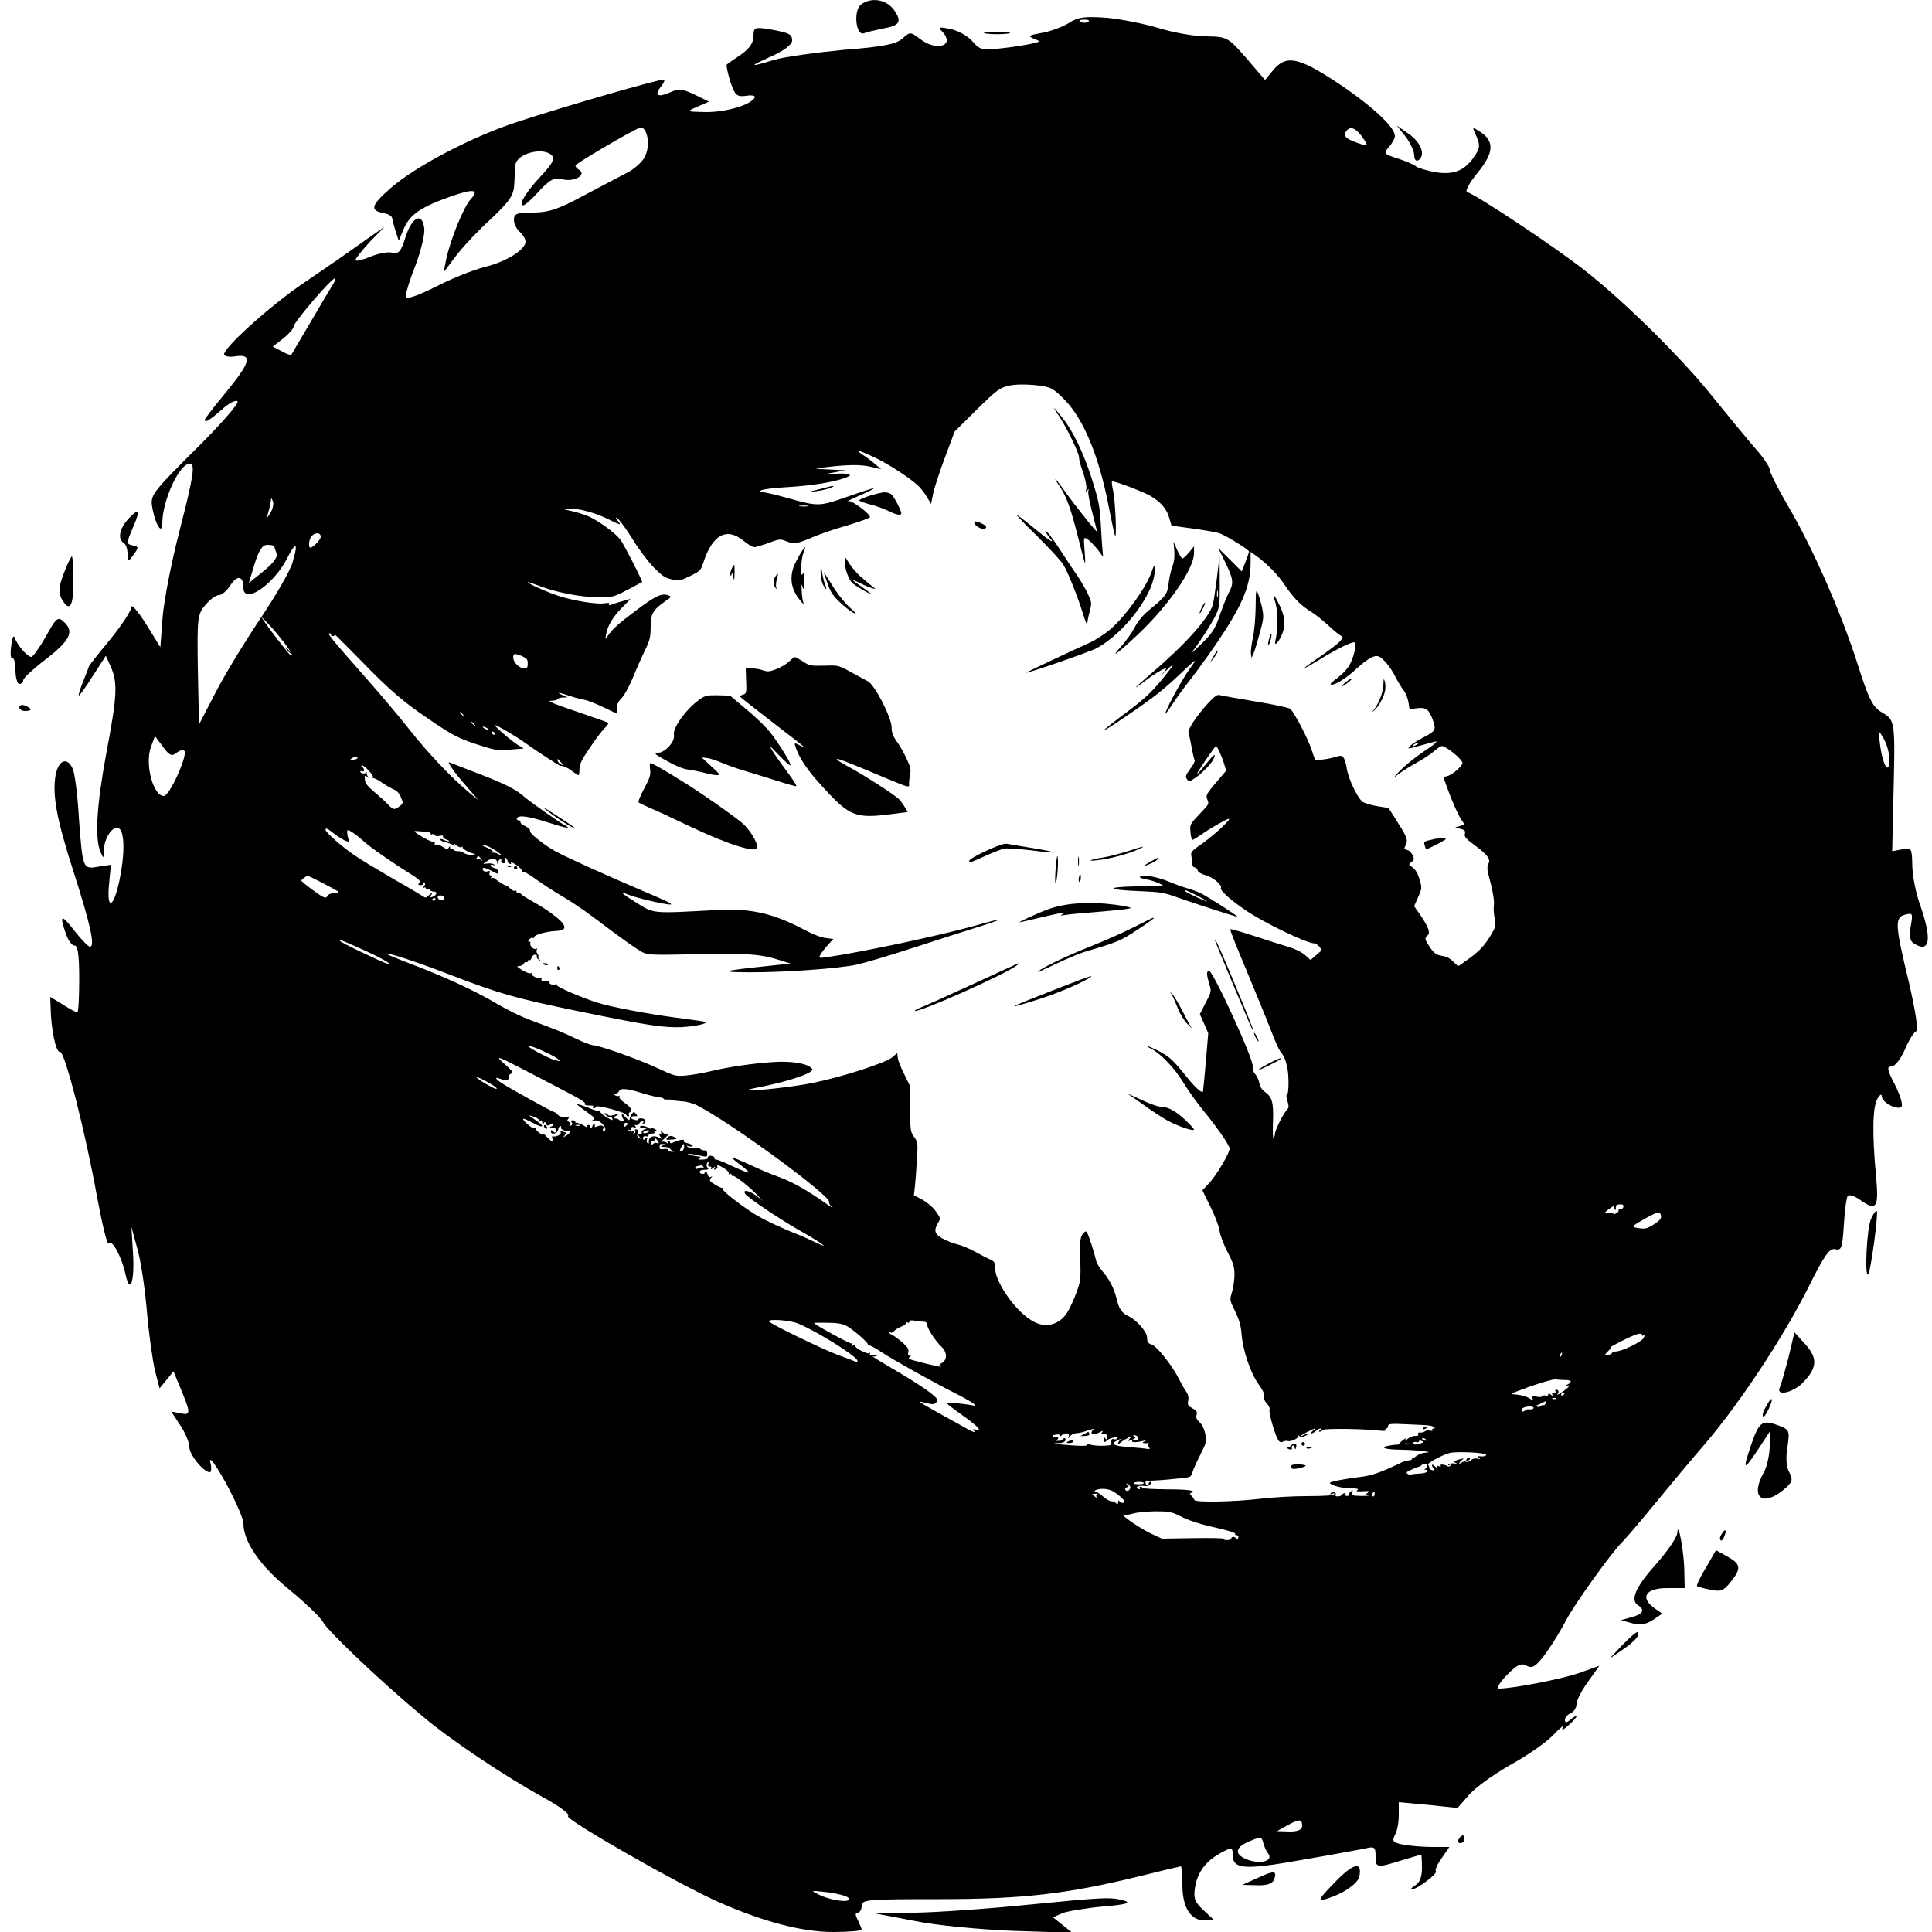 <svg width="70" height="70" viewBox="0 0 70 70" fill="none" xmlns="http://www.w3.org/2000/svg">
<g clip-path="url(#clip0_374_3767)" filter="url(#filter0_i_374_3767)">
<path d="M31.192 0.168C30.912 0.392 31.01 1.316 31.304 1.204C31.402 1.162 31.71 1.092 31.976 1.036C32.62 0.924 32.69 0.784 32.382 0.35C32.102 -0.028 31.556 -0.112 31.192 0.168Z" fill="black"/>
<path d="M38.738 0.826C38.514 0.966 38.08 1.134 37.758 1.19C37.282 1.274 37.226 1.302 37.45 1.4C37.716 1.498 37.702 1.512 37.38 1.582C37.184 1.624 36.694 1.708 36.274 1.75C35.588 1.834 35.49 1.806 35.224 1.484C35.056 1.302 34.706 1.106 34.44 1.05C34.034 0.966 33.978 0.98 34.132 1.134C34.622 1.652 33.95 1.89 33.32 1.4C32.984 1.148 32.97 1.148 32.69 1.4C32.466 1.596 32.018 1.694 30.562 1.806C29.554 1.904 28.42 2.058 28.042 2.17C27.118 2.45 27.104 2.422 27.972 2.03C28.406 1.834 28.7 1.61 28.7 1.47C28.7 1.232 28.602 1.19 27.832 1.05C27.342 0.98 27.3 0.994 27.3 1.316C27.3 1.554 27.146 1.764 26.852 1.974C26.6 2.142 26.362 2.31 26.334 2.338C26.306 2.352 26.362 2.632 26.46 2.954C26.628 3.458 26.698 3.514 27.034 3.472C27.258 3.43 27.384 3.472 27.342 3.542C27.188 3.808 26.306 4.06 25.592 4.06C24.864 4.046 24.85 4.046 25.27 3.864L25.69 3.682L25.172 3.43C24.738 3.22 24.584 3.206 24.276 3.346C23.842 3.542 23.688 3.458 23.94 3.15C24.038 3.024 24.094 2.912 24.066 2.884C23.996 2.828 20.468 3.85 18.76 4.41C17.122 4.942 15.064 6.02 14.168 6.804C13.426 7.448 13.384 7.63 13.93 7.728C14.084 7.756 14.21 7.84 14.21 7.91C14.224 7.994 14.28 8.204 14.336 8.386L14.448 8.722L14.63 8.288C14.854 7.77 15.246 7.504 16.31 7.126C17.178 6.818 17.388 6.86 17.038 7.238C16.786 7.532 16.324 8.666 16.17 9.38L16.072 9.87L16.492 9.31C16.716 9.002 17.29 8.386 17.766 7.952C18.48 7.28 18.62 7.07 18.634 6.65C18.648 6.384 18.662 6.076 18.676 5.978C18.704 5.572 19.67 5.306 19.992 5.628C20.118 5.754 20.006 5.95 19.53 6.454C19.18 6.832 18.9 7.238 18.9 7.364C18.9 7.532 19.068 7.42 19.46 7C19.922 6.496 20.062 6.426 20.384 6.496C20.804 6.608 21.28 6.328 20.972 6.146C20.874 6.09 20.832 6.006 20.86 5.978C21.168 5.74 23.086 4.62 23.212 4.62C23.45 4.62 23.562 5.208 23.394 5.614C23.324 5.824 23.016 6.104 22.722 6.258C22.428 6.412 21.7 6.79 21.098 7.112C20.244 7.574 19.866 7.7 19.32 7.7C18.732 7.7 18.62 7.742 18.62 7.966C18.62 8.106 18.718 8.302 18.83 8.4C18.942 8.498 19.04 8.652 19.04 8.764C19.04 9.044 18.326 9.492 17.556 9.674C17.178 9.772 16.38 10.08 15.792 10.388C15.022 10.766 14.7 10.864 14.7 10.724C14.7 10.626 14.854 10.108 15.064 9.59C15.26 9.058 15.4 8.47 15.372 8.274C15.302 7.686 14.938 7.84 14.7 8.568C14.532 9.114 14.448 9.212 14.21 9.156C14.056 9.114 13.692 9.184 13.398 9.31C13.118 9.422 12.88 9.478 12.88 9.422C12.88 9.366 13.118 9.072 13.398 8.764L13.93 8.218L13.09 8.806C12.628 9.142 11.69 9.786 10.99 10.262C9.772 11.088 8.12 12.586 8.12 12.838C8.12 12.908 8.302 12.95 8.54 12.908C9.156 12.824 9.086 13.118 8.19 14.21C7.77 14.714 7.42 15.176 7.42 15.204C7.42 15.33 7.574 15.246 8.036 14.84C8.316 14.588 8.554 14.476 8.61 14.546C8.652 14.63 7.952 15.428 7.056 16.31C5.446 17.92 5.432 17.948 5.53 18.452C5.642 19.04 5.88 19.39 5.88 18.956C5.88 18.144 6.496 16.8 6.874 16.8C7.084 16.8 7.014 17.248 6.496 19.264C6.216 20.342 5.95 21.714 5.894 22.33L5.81 23.45L5.292 22.61C4.998 22.148 4.76 21.868 4.76 21.994C4.76 22.12 4.41 22.652 3.99 23.17C3.57 23.674 3.22 24.122 3.22 24.15C3.22 24.164 3.122 24.416 3.01 24.696C2.898 24.976 2.828 25.2 2.856 25.2C2.884 25.2 3.122 24.878 3.374 24.472L3.836 23.758L4.018 24.164C4.27 24.752 4.242 25.228 3.85 27.3C3.5 29.19 3.43 30.366 3.64 30.87C3.752 31.122 3.766 31.122 3.766 30.786C3.78 30.338 4.102 29.89 4.312 30.016C4.522 30.142 4.522 30.996 4.326 31.906C4.116 32.9 3.864 33.012 3.948 32.06L4.018 31.332L3.556 31.402C2.996 31.5 2.996 31.486 2.856 29.61C2.814 28.84 2.716 28.07 2.646 27.888C2.464 27.412 2.128 27.51 2.016 28.07C1.89 28.784 2.044 29.666 2.66 31.57C3.262 33.446 3.458 34.3 3.262 34.3C3.192 34.3 2.94 34.034 2.688 33.712C2.212 33.096 2.142 33.138 2.394 33.852C2.478 34.09 2.618 34.272 2.702 34.258C2.814 34.244 2.87 34.594 2.87 35.462C2.87 36.134 2.842 36.68 2.8 36.68C2.758 36.68 2.52 36.554 2.282 36.4L1.82 36.12L1.834 36.512C1.848 37.296 2.03 38.15 2.17 38.108C2.338 38.052 3.094 41.006 3.528 43.428C3.71 44.394 3.892 45.136 3.934 45.052C4.046 44.87 4.41 45.528 4.55 46.186C4.718 46.942 4.886 46.41 4.816 45.36L4.76 44.45L4.97 45.22C5.096 45.64 5.25 46.662 5.32 47.488C5.39 48.328 5.53 49.294 5.614 49.658L5.782 50.302L6.034 49.994L6.286 49.686L6.482 50.162C6.916 51.198 6.93 51.282 6.552 51.212L6.202 51.142L6.524 51.632C6.706 51.898 6.86 52.262 6.86 52.43C6.86 52.71 7.378 53.34 7.602 53.34C7.658 53.34 7.672 53.172 7.616 52.962C7.574 52.738 7.826 53.088 8.176 53.718C8.526 54.362 8.82 55.02 8.82 55.202C8.82 55.86 9.436 56.756 10.5 57.61C11.074 58.086 11.62 58.604 11.704 58.772C11.858 59.08 13.874 60.998 15.316 62.188C16.366 63.07 18.256 64.33 19.642 65.1C20.286 65.45 20.678 65.744 20.58 65.8C20.426 65.898 24.612 68.292 26.082 68.936C27.678 69.636 29.078 70 30.184 70C30.744 70 31.22 69.958 31.22 69.916C31.22 69.874 31.15 69.72 31.08 69.566C30.982 69.384 30.982 69.3 31.08 69.3C31.15 69.3 31.22 69.188 31.22 69.048C31.22 68.824 31.444 68.81 34.048 68.81C37.1 68.81 38.71 68.614 41.328 67.97C42.112 67.774 42.77 67.62 42.784 67.62C42.812 67.62 42.84 67.914 42.84 68.292C42.84 69.104 43.134 69.58 43.638 69.58H44.002L43.61 69.216C43.288 68.922 43.232 68.782 43.302 68.362C43.4 67.802 43.708 67.41 44.268 67.116C44.632 66.92 44.66 66.934 44.66 67.186C44.66 67.732 45.066 67.76 47.124 67.396C48.188 67.214 49.238 67.018 49.462 66.976C49.798 66.892 49.84 66.92 49.84 67.256C49.84 67.676 49.868 67.69 50.764 67.41C51.142 67.298 51.464 67.2 51.492 67.2C51.506 67.2 51.52 67.424 51.52 67.69C51.52 67.998 51.436 68.222 51.282 68.306C51.142 68.39 51.086 68.46 51.142 68.46C51.338 68.46 52.108 67.872 52.024 67.802C51.982 67.76 52.08 67.536 52.234 67.326L52.514 66.92H51.898C51.548 66.92 51.086 66.878 50.848 66.836C50.47 66.766 50.428 66.71 50.54 66.486C50.624 66.346 50.68 66.024 50.68 65.772V65.296L51.744 65.394L52.808 65.506L53.228 65.03C53.452 64.764 54.124 64.288 54.712 63.952C55.3 63.63 56.014 63.14 56.266 62.874C56.532 62.594 56.7 62.468 56.63 62.58C56.56 62.706 56.63 62.692 56.812 62.524C57.162 62.23 57.246 62.02 56.91 62.3C56.756 62.426 56.7 62.426 56.7 62.314C56.7 62.23 56.798 62.118 56.91 62.076C57.022 62.02 57.12 61.88 57.12 61.74C57.12 61.614 57.302 61.25 57.54 60.928L57.946 60.354L57.204 60.62C56.546 60.844 54.81 61.18 54.306 61.18C54.208 61.18 54.334 60.956 54.6 60.69C54.964 60.312 55.118 60.242 55.314 60.354C55.524 60.466 55.65 60.382 56.014 59.892C56.252 59.556 56.574 59.038 56.728 58.73C57.022 58.156 58.394 56.238 58.786 55.86C58.912 55.734 59.416 55.146 59.92 54.53C60.424 53.914 61.264 52.906 61.796 52.29C63.042 50.834 64.61 48.454 65.52 46.648C66.094 45.486 66.29 45.206 66.5 45.262C66.724 45.318 66.752 45.206 66.808 44.366C66.836 43.848 66.906 43.372 66.948 43.33C67.004 43.274 67.186 43.33 67.368 43.456C67.998 43.904 68.082 43.778 67.97 42.588C67.83 41.076 67.844 40.11 68.026 39.802C68.11 39.662 68.18 39.62 68.18 39.718C68.18 39.928 68.698 40.222 68.88 40.11C68.964 40.054 68.866 39.732 68.67 39.326C68.376 38.766 68.348 38.64 68.53 38.64C68.656 38.64 68.866 38.374 69.02 38.024C69.16 37.688 69.342 37.394 69.426 37.366C69.51 37.324 69.412 36.68 69.16 35.574C68.656 33.502 68.642 33.236 69.034 33.138C69.3 33.068 69.314 33.096 69.23 33.558C69.174 33.908 69.202 34.09 69.328 34.174C69.916 34.552 70.014 34.076 69.58 32.816C69.412 32.368 69.286 31.696 69.286 31.346C69.272 30.73 69.258 30.702 68.922 30.772L68.558 30.842L68.6 28.966C68.67 26.11 68.67 26.096 68.194 25.816C67.844 25.62 67.704 25.326 67.284 23.996C66.668 22.092 65.646 19.782 64.764 18.298C64.414 17.696 64.12 17.108 64.12 17.01C64.12 16.912 63.854 16.52 63.518 16.156C63.196 15.778 62.552 14.994 62.09 14.42C60.956 12.992 58.842 10.906 57.386 9.772C56.294 8.918 53.536 7.084 53.158 6.958C53.074 6.93 53.228 6.636 53.536 6.258C54.124 5.544 54.152 5.124 53.648 4.788C53.326 4.578 53.326 4.578 53.494 4.942C53.634 5.25 53.62 5.376 53.424 5.656C53.088 6.174 52.682 6.342 52.038 6.244C51.716 6.188 51.394 6.09 51.31 6.034C51.24 5.964 50.932 5.838 50.638 5.74C50.148 5.586 50.12 5.558 50.316 5.334C50.442 5.194 50.54 5.012 50.54 4.928C50.54 4.592 49.658 3.794 48.412 2.968C46.998 2.044 46.578 1.974 46.088 2.59L45.836 2.898L45.164 2.114C44.492 1.344 44.464 1.33 43.694 1.316C43.26 1.316 42.504 1.176 42 1.022C41.496 0.868 40.656 0.7 40.11 0.644C39.298 0.588 39.06 0.616 38.738 0.826ZM39.438 0.784C39.396 0.826 39.27 0.84 39.172 0.798C39.06 0.756 39.102 0.714 39.256 0.714C39.41 0.7 39.494 0.742 39.438 0.784ZM49.392 5.012C49.588 5.306 49.588 5.32 49.154 5.166C48.72 5.012 48.636 4.9 48.818 4.704C48.958 4.564 49.168 4.676 49.392 5.012ZM12.012 10.388C11.9 10.57 11.536 11.186 11.2 11.76C10.864 12.334 10.57 12.824 10.556 12.852C10.542 12.88 10.374 12.824 10.206 12.726L9.884 12.558L10.262 12.264C10.472 12.096 10.64 11.9 10.64 11.83C10.64 11.676 12.012 10.08 12.138 10.08C12.18 10.08 12.124 10.22 12.012 10.388ZM9.8 18.578C9.646 18.816 9.646 18.816 9.716 18.578C9.758 18.438 9.8 18.242 9.814 18.158C9.814 18.032 9.842 18.032 9.884 18.158C9.926 18.256 9.884 18.438 9.8 18.578ZM11.62 19.446C11.62 19.516 11.522 19.642 11.41 19.74C11.242 19.88 11.2 19.88 11.2 19.712C11.2 19.6 11.242 19.46 11.298 19.418C11.424 19.278 11.62 19.292 11.62 19.446ZM9.94 19.796C9.94 19.824 9.982 19.95 10.024 20.062C10.066 20.188 9.884 20.426 9.548 20.692L9.016 21.126L9.226 20.426C9.38 19.936 9.506 19.74 9.688 19.74C9.828 19.74 9.94 19.768 9.94 19.796ZM10.598 20.384C10.514 20.678 9.982 21.602 9.422 22.428C8.862 23.268 8.134 24.458 7.812 25.088L7.21 26.25L7.168 24.262C7.14 22.386 7.154 22.246 7.448 21.91C7.616 21.714 7.826 21.56 7.938 21.56C8.036 21.56 8.218 21.406 8.344 21.21C8.596 20.818 8.82 20.86 8.82 21.294C8.82 21.924 9.898 21.196 10.388 20.258C10.724 19.586 10.822 19.642 10.598 20.384ZM68.46 27.496C68.46 28.112 68.222 27.762 68.124 27.02C68.04 26.418 68.04 26.404 68.236 26.74C68.362 26.936 68.446 27.272 68.46 27.496ZM6.384 27.286C6.496 27.188 6.622 27.16 6.678 27.202C6.818 27.342 6.146 28.84 5.936 28.84C5.544 28.84 5.236 27.664 5.474 27.048L5.614 26.67L5.908 27.062C6.132 27.37 6.23 27.412 6.384 27.286ZM47.18 66.15C47.18 66.29 47.04 66.36 46.732 66.36L46.27 66.346L46.62 66.15C47.068 65.898 47.18 65.898 47.18 66.15ZM45.948 67.158C46.144 67.41 45.71 67.55 45.248 67.396C44.716 67.214 44.716 66.948 45.248 66.724C45.668 66.542 45.71 66.542 45.766 66.752C45.794 66.878 45.878 67.074 45.948 67.158ZM30.73 68.754C30.926 68.95 30.226 68.894 29.75 68.684C29.33 68.488 29.344 68.488 29.96 68.558C30.31 68.6 30.646 68.684 30.73 68.754Z" fill="black"/>
<path d="M35.742 1.218C35.952 1.246 36.288 1.246 36.512 1.218C36.722 1.19 36.54 1.162 36.12 1.162C35.7 1.162 35.518 1.19 35.742 1.218Z" fill="black"/>
<path d="M50.932 4.956C51.1 5.18 51.24 5.474 51.24 5.628C51.24 5.782 51.31 5.852 51.38 5.81C51.66 5.642 51.506 5.194 51.072 4.872L50.61 4.55L50.932 4.956Z" fill="black"/>
<path d="M4.648 18.802C4.326 19.152 4.256 19.53 4.48 19.67C4.564 19.712 4.62 19.894 4.62 20.062C4.634 20.37 4.634 20.37 4.844 20.09C5.026 19.838 5.026 19.81 4.844 19.768C4.564 19.712 4.564 19.712 4.83 19.082C5.096 18.466 5.04 18.382 4.648 18.802Z" fill="black"/>
<path d="M2.31 20.776C2.128 21.252 2.114 21.448 2.226 21.686C2.52 22.204 2.66 21.994 2.66 21.07C2.66 20.566 2.632 20.16 2.604 20.16C2.576 20.16 2.436 20.44 2.31 20.776Z" fill="black"/>
<path d="M1.638 23.1C1.414 23.492 1.19 23.8 1.134 23.8C0.994 23.8 0.616 23.366 0.532 23.1C0.49 22.988 0.434 23.128 0.406 23.408C0.364 23.688 0.392 23.884 0.448 23.856C0.504 23.814 0.56 24.01 0.56 24.276C0.56 24.556 0.63 24.78 0.7 24.78C0.784 24.78 0.84 24.724 0.84 24.654C0.84 24.57 1.218 24.22 1.68 23.87C2.506 23.226 2.688 22.904 2.352 22.568C2.1 22.316 2.058 22.344 1.638 23.1Z" fill="black"/>
<path d="M0.7 25.62C0.7 25.704 0.798 25.76 0.91 25.76C1.176 25.76 1.176 25.676 0.91 25.564C0.798 25.522 0.7 25.55 0.7 25.62Z" fill="black"/>
<path d="M67.788 44.17C67.634 44.52 67.55 46.326 67.69 46.172C67.774 46.088 68.068 43.946 67.998 43.876C67.97 43.848 67.872 43.974 67.788 44.17Z" fill="black"/>
<path d="M64.806 49.168C64.68 49.644 64.54 50.148 64.484 50.274C64.33 50.61 65.002 50.456 65.352 50.064C65.842 49.546 65.856 49.21 65.422 48.72L65.016 48.272L64.806 49.168Z" fill="black"/>
<path d="M63.98 50.974C63.882 51.128 63.84 51.296 63.882 51.324C63.91 51.352 64.008 51.226 64.092 51.03C64.288 50.61 64.19 50.568 63.98 50.974Z" fill="black"/>
<path d="M63.434 52.388C63.126 53.312 63.168 53.312 63.756 52.43L64.12 51.87V52.43C64.106 52.738 64.022 53.144 63.91 53.34C63.406 54.222 63.826 54.614 64.596 53.998C64.946 53.704 64.974 53.634 64.834 53.354C64.722 53.172 64.694 52.822 64.764 52.43C64.848 51.842 64.834 51.8 64.47 51.66C63.84 51.422 63.742 51.492 63.434 52.388Z" fill="black"/>
<path d="M60.774 55.524C60.774 55.692 60.41 56.21 59.99 56.686C59.248 57.512 59.052 57.988 59.36 58.17C59.612 58.324 59.514 58.492 59.122 58.59L58.73 58.702L59.136 58.814C59.416 58.898 59.626 58.856 59.878 58.702L60.228 58.464L59.906 58.24C59.416 57.862 59.64 57.54 60.41 57.54H61.04L61.026 56.938C61.026 56.28 60.802 55.062 60.774 55.524Z" fill="black"/>
<path d="M62.37 55.594C62.314 55.678 62.3 55.762 62.342 55.804C62.37 55.846 62.44 55.776 62.482 55.65C62.58 55.412 62.496 55.37 62.37 55.594Z" fill="black"/>
<path d="M61.81 56.798C61.6 57.134 61.46 57.442 61.488 57.47C61.502 57.484 61.726 57.554 61.964 57.596C62.342 57.68 62.454 57.638 62.706 57.316C63.098 56.826 63.084 56.672 62.58 56.392L62.174 56.168L61.81 56.798Z" fill="black"/>
<path d="M58.786 59.598L58.31 60.102L58.758 59.794C59.234 59.472 59.43 59.248 59.332 59.136C59.304 59.108 59.052 59.318 58.786 59.598Z" fill="black"/>
<path d="M52.85 66.64C52.808 66.71 52.836 66.78 52.906 66.78C52.99 66.78 53.06 66.71 53.06 66.64C53.06 66.556 53.032 66.5 53.004 66.5C52.962 66.5 52.892 66.556 52.85 66.64Z" fill="black"/>
<path d="M48.37 68.194C47.782 68.796 47.726 68.894 48.02 68.81C48.622 68.642 49.21 68.25 49.252 67.984C49.364 67.424 49.028 67.508 48.37 68.194Z" fill="black"/>
<path d="M45.57 68.04L45.01 68.292L45.542 68.306C45.892 68.32 46.102 68.25 46.158 68.11C46.284 67.774 46.172 67.76 45.57 68.04Z" fill="black"/>
<path d="M37.17 69.02C35.784 69.16 33.992 69.286 33.18 69.3L31.71 69.328L33.11 69.594C33.908 69.762 35.434 69.902 36.68 69.958L38.85 70.028L38.5 69.748L38.15 69.468L38.5 69.314C38.696 69.244 39.354 69.132 39.97 69.076C40.796 69.006 40.992 68.95 40.74 68.866C40.25 68.726 40.026 68.74 37.17 69.02Z" fill="black"/>
<path d="M36.6 13.965C36.219 14.047 36.137 14.105 35.334 14.896L34.59 15.634L34.238 16.572C34.045 17.088 33.852 17.674 33.81 17.884L33.734 18.259L33.582 18.002C33.494 17.861 33.353 17.674 33.26 17.592C32.984 17.328 32.164 16.795 31.707 16.584C31.109 16.297 30.922 16.256 31.25 16.472C31.396 16.566 31.607 16.724 31.719 16.824L31.924 17L31.543 16.912C31.162 16.824 30.705 16.83 29.814 16.941C29.463 16.982 29.469 16.982 30.049 17.012L30.635 17.041L30.254 17.111L29.873 17.181L30.254 17.164C30.465 17.152 30.682 17.158 30.746 17.181C30.834 17.217 30.811 17.24 30.6 17.322C30.178 17.474 29.398 17.597 28.525 17.65C28.068 17.674 27.646 17.726 27.588 17.762C27.477 17.826 27.482 17.826 27.623 17.832C27.705 17.832 28.098 17.92 28.49 18.031C29.662 18.359 29.668 18.359 30.74 17.984C31.244 17.808 31.66 17.674 31.66 17.691C31.66 17.709 31.496 17.797 31.297 17.884C30.734 18.137 30.623 18.189 30.74 18.154C30.863 18.119 31.549 18.634 31.52 18.74C31.514 18.769 31.139 18.904 30.687 19.039C30.242 19.168 29.691 19.355 29.463 19.455C28.877 19.707 28.771 19.724 28.496 19.613C28.267 19.519 28.244 19.525 27.846 19.672C27.623 19.754 27.389 19.824 27.33 19.824C27.266 19.824 27.09 19.718 26.937 19.59C26.328 19.092 25.812 19.373 25.484 20.381C25.396 20.662 25.367 20.691 25.01 20.867C24.652 21.043 24.611 21.049 24.336 20.99C24.096 20.937 23.99 20.867 23.686 20.556C23.486 20.351 23.152 19.912 22.947 19.578C22.742 19.244 22.502 18.91 22.42 18.828C22.267 18.676 22.291 18.769 22.455 18.963C22.508 19.027 22.367 18.98 22.086 18.834C21.588 18.582 20.979 18.412 20.574 18.424C20.328 18.43 20.328 18.43 20.691 18.512C20.896 18.552 21.183 18.646 21.33 18.711C21.699 18.875 22.291 19.308 22.479 19.555C22.613 19.73 23.293 21.066 23.264 21.09C23.258 21.096 23.017 21.218 22.736 21.371C22.227 21.634 22.203 21.64 21.687 21.64C21.061 21.64 20.152 21.465 19.549 21.23C19.314 21.142 19.121 21.078 19.121 21.09C19.121 21.142 19.842 21.465 20.264 21.599C20.826 21.775 21.629 21.904 21.91 21.857C22.051 21.834 22.098 21.846 22.074 21.887C22.045 21.933 22.068 21.939 22.145 21.91C22.227 21.875 22.678 21.74 22.842 21.699C22.848 21.699 22.701 21.851 22.52 22.033C22.18 22.39 22.016 22.672 21.957 23C21.928 23.17 21.933 23.181 21.998 23.076C22.139 22.836 22.391 22.607 23.058 22.109C23.756 21.582 23.979 21.482 24.213 21.57C24.342 21.617 24.336 21.623 24.102 21.787C23.656 22.097 23.574 22.238 23.574 22.718C23.574 23.082 23.545 23.199 23.363 23.574C23.246 23.814 23.047 24.265 22.924 24.57C22.795 24.875 22.613 25.209 22.514 25.302C22.396 25.426 22.344 25.543 22.344 25.672V25.853L21.863 25.625C21.6 25.496 21.295 25.379 21.178 25.355C21.061 25.338 20.814 25.273 20.627 25.209C20.24 25.08 20.123 25.068 20.381 25.185L20.557 25.267L20.398 25.273C20.311 25.273 20.223 25.297 20.205 25.332C20.187 25.361 20.07 25.39 19.953 25.39C19.801 25.39 20.064 25.502 20.879 25.777C21.506 25.994 22.033 26.176 22.045 26.187C22.062 26.205 21.992 26.299 21.887 26.404C21.787 26.504 21.547 26.826 21.354 27.119C21.072 27.529 20.996 27.693 20.996 27.863C20.996 27.986 20.979 28.086 20.955 28.086C20.937 28.086 20.832 28.015 20.721 27.933C20.545 27.805 20.451 27.758 20.287 27.74C20.24 27.734 19.332 27.142 19.033 26.92C18.758 26.715 18.002 26.269 17.932 26.269C17.861 26.269 18.535 26.855 18.77 26.996L18.975 27.119L18.477 27.16C18.002 27.195 17.949 27.189 17.252 26.961C16.619 26.75 16.426 26.65 15.758 26.205C14.645 25.461 14.164 25.056 13.057 23.914C12.512 23.357 12.084 22.935 12.113 22.971C12.137 23.017 12.119 23.047 12.06 23.047C12.008 23.047 11.979 23.023 11.996 23C12.014 22.971 11.99 22.947 11.943 22.947C11.844 22.947 11.955 23.082 13.291 24.599C13.83 25.209 14.527 26.041 14.844 26.445C15.459 27.23 16.332 28.156 16.953 28.677L17.334 28.994L16.895 28.484C16.648 28.203 16.402 27.887 16.344 27.787C16.232 27.599 16.232 27.599 16.344 27.646C16.402 27.67 16.859 27.846 17.357 28.039C18.219 28.367 18.717 28.613 18.975 28.853C19.145 29.006 20.234 29.779 20.428 29.879C20.75 30.049 20.539 30.019 19.848 29.797C19.133 29.568 18.77 29.521 18.729 29.65C18.711 29.691 18.746 29.726 18.799 29.726C18.852 29.726 18.881 29.75 18.857 29.779C18.84 29.814 18.916 29.879 19.027 29.931C19.145 29.99 19.221 30.06 19.203 30.101C19.174 30.183 19.625 30.552 20.094 30.828C20.404 31.009 21.969 31.718 23.281 32.275C24.154 32.644 24.406 32.767 24.289 32.773C24.102 32.779 23.035 32.527 22.783 32.422C22.408 32.263 22.502 32.363 23.006 32.674C23.721 33.119 23.551 33.101 25.982 32.972C27.213 32.908 28.01 33.09 29.129 33.681C29.439 33.846 29.75 33.968 29.914 33.986L30.195 34.021L29.996 34.238C29.885 34.361 29.762 34.519 29.727 34.59C29.656 34.718 29.662 34.718 29.937 34.683C31.121 34.519 33.998 33.91 35.346 33.535C35.809 33.4 36.195 33.306 36.207 33.318C36.219 33.33 35.867 33.453 35.422 33.593C34.982 33.728 33.934 34.068 33.096 34.338C32.258 34.613 31.344 34.883 31.057 34.947C30.406 35.093 28.396 35.234 27.148 35.228C26.029 35.222 26.141 35.176 27.705 35.011L28.642 34.912L28.308 34.806C27.558 34.566 27.148 34.537 25.273 34.572C23.627 34.607 23.469 34.601 23.281 34.502C23.07 34.396 22.555 34.027 21.471 33.213C21.131 32.955 20.627 32.621 20.352 32.463C20.076 32.304 19.66 32.029 19.42 31.859C19.186 31.683 18.963 31.56 18.928 31.584C18.898 31.601 18.887 31.59 18.904 31.56C18.928 31.525 18.834 31.426 18.705 31.338C18.57 31.25 18.482 31.215 18.506 31.25C18.535 31.297 18.523 31.314 18.471 31.297C18.424 31.279 18.389 31.238 18.389 31.203C18.389 31.174 18.365 31.121 18.342 31.092C18.312 31.068 18.295 31.074 18.301 31.103C18.33 31.238 18.295 31.302 18.213 31.273C18.166 31.25 18.142 31.215 18.16 31.185C18.178 31.156 18.166 31.133 18.131 31.133C18.102 31.133 18.061 31.18 18.049 31.232C18.025 31.32 18.02 31.326 18.014 31.244C18.002 31.097 17.808 31.074 17.65 31.197L17.51 31.302L17.668 31.285C17.756 31.273 17.855 31.291 17.902 31.32C17.961 31.361 17.949 31.367 17.879 31.343C17.82 31.326 17.773 31.332 17.773 31.361C17.773 31.39 17.832 31.426 17.908 31.449C17.984 31.467 18.049 31.519 18.049 31.572C18.049 31.683 18.055 31.683 17.773 31.537C17.539 31.414 17.433 31.414 17.51 31.543C17.533 31.578 17.598 31.59 17.662 31.572C17.744 31.543 17.762 31.555 17.738 31.625C17.721 31.677 17.732 31.718 17.773 31.718C17.808 31.718 17.82 31.748 17.797 31.789C17.773 31.824 17.779 31.836 17.82 31.812C17.855 31.795 17.914 31.812 17.961 31.853C18.043 31.935 18.301 32.093 18.365 32.099C18.383 32.099 18.441 32.146 18.5 32.205C18.558 32.258 18.629 32.293 18.658 32.275C18.687 32.252 18.711 32.269 18.711 32.299C18.711 32.334 18.746 32.363 18.793 32.363C18.84 32.363 18.887 32.386 18.898 32.41C18.91 32.433 19.104 32.556 19.326 32.679C19.807 32.943 20.334 33.33 20.416 33.494C20.504 33.652 20.416 33.722 20.105 33.734C19.777 33.752 19.355 33.875 19.355 33.951C19.355 33.986 19.332 33.998 19.303 33.98C19.273 33.963 19.221 33.986 19.18 34.033C19.127 34.097 19.127 34.121 19.174 34.121C19.215 34.121 19.232 34.138 19.215 34.168C19.168 34.244 19.344 34.431 19.42 34.379C19.467 34.355 19.479 34.361 19.449 34.408C19.426 34.443 19.437 34.513 19.473 34.56C19.514 34.607 19.525 34.648 19.502 34.648C19.479 34.648 19.496 34.695 19.537 34.748C19.613 34.842 19.607 34.847 19.52 34.771C19.461 34.73 19.432 34.672 19.449 34.642C19.467 34.613 19.437 34.59 19.385 34.59C19.332 34.59 19.273 34.642 19.256 34.707C19.238 34.771 19.203 34.806 19.174 34.789C19.145 34.771 19.121 34.789 19.121 34.824C19.121 34.859 19.098 34.877 19.068 34.859C19.039 34.842 19.004 34.865 18.98 34.912C18.963 34.959 18.887 35 18.816 35C18.705 35.006 18.717 35.023 18.916 35.146C19.045 35.228 19.186 35.281 19.227 35.263C19.267 35.246 19.291 35.258 19.273 35.287C19.232 35.351 19.525 35.48 19.602 35.433C19.642 35.41 19.648 35.422 19.625 35.457C19.584 35.527 19.631 35.545 19.836 35.545C19.895 35.545 19.924 35.562 19.912 35.586C19.871 35.65 20.053 35.715 20.135 35.662C20.176 35.644 20.187 35.644 20.164 35.674C20.1 35.744 21.348 36.265 21.898 36.4C22.578 36.57 23.826 36.793 24.746 36.904C25.18 36.963 25.549 37.015 25.561 37.027C25.631 37.092 25.168 37.191 24.682 37.215C24.037 37.238 23.48 37.156 21.084 36.664C18.658 36.166 18.107 36.013 16.156 35.258C15.101 34.853 14.029 34.502 13.982 34.549C13.971 34.56 14.363 34.724 14.855 34.912C16.092 35.381 17.234 35.908 17.99 36.359C18.342 36.57 18.887 36.84 19.209 36.957C20.146 37.303 20.41 37.408 20.902 37.648C21.16 37.771 21.424 37.871 21.488 37.871C21.705 37.871 23.141 38.381 23.814 38.697C24.447 38.99 24.482 39.002 24.857 38.967C25.068 38.949 25.467 38.879 25.742 38.814C26.392 38.656 27.289 38.527 28.01 38.48C28.619 38.439 29.158 38.515 29.352 38.662C29.463 38.75 29.463 38.75 29.352 38.838C29.176 38.972 28.391 39.213 27.635 39.365C27.096 39.471 27.002 39.5 27.207 39.506C27.553 39.511 28.848 39.359 29.416 39.242C30.506 39.025 32.094 38.51 32.334 38.304L32.51 38.152L32.527 38.322C32.533 38.41 32.639 38.679 32.762 38.92L32.978 39.359V40.179C32.978 40.959 32.99 41.017 33.119 41.193C33.254 41.375 33.26 41.404 33.219 42.043C33.201 42.406 33.166 42.84 33.148 43.004L33.113 43.303L33.424 43.472C33.611 43.578 33.805 43.742 33.91 43.894C34.08 44.14 34.086 44.146 33.986 44.31C33.828 44.586 33.857 44.703 34.139 44.867C34.273 44.949 34.52 45.043 34.678 45.084C34.842 45.119 35.141 45.248 35.352 45.365C35.562 45.482 35.803 45.605 35.896 45.646C36.031 45.705 36.055 45.752 36.055 45.951C36.055 46.39 36.646 47.304 37.215 47.732C37.613 48.037 37.977 48.09 38.328 47.89C38.592 47.744 38.762 47.468 39.008 46.812C39.148 46.437 39.16 46.349 39.142 45.629C39.125 44.949 39.137 44.832 39.23 44.715C39.318 44.603 39.342 44.592 39.389 44.668C39.447 44.756 39.652 45.4 39.717 45.681C39.734 45.769 39.84 45.939 39.945 46.062C40.185 46.332 40.361 46.672 40.455 47.047C40.543 47.428 40.642 47.574 40.883 47.685C41.199 47.838 41.562 48.26 41.562 48.476C41.562 48.623 41.592 48.67 41.732 48.717C41.92 48.781 42.477 49.484 42.717 49.965C42.799 50.129 42.916 50.334 42.975 50.416C43.051 50.527 43.074 50.627 43.051 50.75C43.021 50.908 43.039 50.937 43.203 51.025C43.355 51.107 43.385 51.148 43.355 51.265C43.326 51.371 43.355 51.435 43.461 51.529C43.549 51.605 43.631 51.763 43.666 51.945C43.73 52.221 43.719 52.25 43.467 52.754C43.32 53.041 43.203 53.316 43.203 53.363C43.203 53.416 43.156 53.474 43.103 53.51C43.01 53.556 41.662 53.674 41.551 53.644C41.521 53.638 41.504 53.674 41.504 53.721C41.504 53.767 41.533 53.808 41.562 53.808C41.598 53.808 41.621 53.779 41.621 53.75C41.621 53.715 41.65 53.691 41.685 53.691C41.732 53.691 41.732 53.721 41.68 53.779C41.639 53.832 41.545 53.855 41.451 53.838C41.264 53.808 41.094 53.89 41.24 53.943C41.293 53.967 41.316 53.961 41.299 53.926C41.281 53.89 41.293 53.867 41.322 53.867C41.357 53.867 41.387 53.885 41.387 53.908C41.387 53.937 41.779 53.955 42.266 53.961C43.045 53.961 43.373 54.008 43.162 54.084C43.103 54.107 43.103 54.131 43.168 54.195C43.215 54.236 43.262 54.306 43.273 54.347C43.309 54.441 44.697 54.418 45.687 54.301C46.109 54.248 46.871 54.207 47.375 54.207C47.973 54.207 48.312 54.183 48.342 54.142C48.365 54.101 48.342 54.096 48.266 54.125C48.184 54.154 48.172 54.148 48.225 54.096C48.301 54.019 48.441 54.078 48.389 54.166C48.365 54.195 48.406 54.218 48.471 54.218C48.535 54.218 48.605 54.189 48.623 54.16C48.641 54.125 48.687 54.101 48.717 54.101C48.752 54.101 48.764 54.125 48.746 54.148C48.728 54.178 48.752 54.201 48.799 54.201C48.846 54.201 48.875 54.183 48.863 54.166C48.852 54.148 48.881 54.09 48.934 54.049C49.016 53.972 49.021 53.972 48.992 54.078C48.969 54.183 48.998 54.195 49.32 54.201C49.52 54.201 49.631 54.195 49.572 54.178C49.473 54.154 49.473 54.142 49.56 54.084C49.637 54.025 49.596 54.013 49.373 54.031C49.162 54.043 49.115 54.031 49.18 53.99C49.244 53.943 49.18 53.926 48.928 53.926C48.629 53.926 48.184 53.808 48.184 53.726C48.184 53.685 48.734 53.58 49.267 53.515C49.695 53.468 50.059 53.34 50.791 52.982C50.855 52.953 50.967 52.918 51.037 52.912C51.107 52.912 51.16 52.888 51.154 52.871C51.148 52.853 51.154 52.842 51.172 52.842C51.189 52.842 51.266 52.795 51.348 52.736C51.424 52.683 51.57 52.631 51.67 52.631C52.021 52.613 51.266 52.531 50.721 52.525C50.152 52.519 49.959 52.437 50.352 52.373C50.48 52.349 50.603 52.338 50.621 52.343C50.645 52.349 50.68 52.332 50.697 52.303C50.715 52.279 50.785 52.215 50.844 52.168C50.949 52.092 50.955 52.092 50.908 52.168C50.879 52.221 50.92 52.203 51.002 52.133C51.078 52.068 51.201 52.021 51.277 52.027C51.365 52.033 51.4 52.01 51.383 51.963C51.365 51.916 51.395 51.892 51.453 51.904C51.506 51.91 51.588 51.892 51.623 51.863C51.664 51.828 51.752 51.816 51.816 51.834C51.881 51.851 51.922 51.84 51.898 51.81C51.881 51.781 51.898 51.758 51.939 51.758C52.051 51.758 51.939 51.67 51.799 51.652C51.728 51.64 51.359 51.617 50.984 51.605C50.387 51.576 50.293 51.588 50.293 51.664C50.293 51.717 50.264 51.758 50.228 51.758C50.199 51.758 50.182 51.781 50.199 51.81C50.217 51.84 50.146 51.851 50.041 51.84C49.508 51.769 47.996 51.746 47.932 51.81C47.896 51.846 47.838 51.875 47.809 51.875C47.773 51.875 47.785 51.846 47.832 51.816C47.896 51.775 47.902 51.758 47.844 51.758C47.803 51.758 47.727 51.799 47.68 51.846C47.627 51.892 47.557 51.933 47.521 51.933C47.48 51.933 47.504 51.892 47.562 51.846C47.627 51.799 47.668 51.758 47.65 51.758C47.592 51.758 47.129 51.998 47.129 52.027C47.129 52.039 47.182 52.027 47.24 51.992C47.305 51.963 47.375 51.933 47.404 51.933C47.428 51.939 47.387 51.974 47.305 52.021C47.193 52.08 47.141 52.086 47.076 52.033C47.012 51.98 47 51.98 47.029 52.027C47.076 52.103 46.766 52.256 46.648 52.209C46.607 52.197 46.525 52.209 46.473 52.238C46.396 52.273 46.35 52.25 46.285 52.127C46.156 51.863 45.963 51.166 45.998 51.078C46.016 51.031 45.975 50.926 45.898 50.849C45.816 50.761 45.781 50.674 45.805 50.603C45.828 50.527 45.764 50.381 45.594 50.146C45.307 49.742 45.031 48.933 44.984 48.33C44.961 48.031 44.896 47.808 44.75 47.51C44.551 47.099 44.551 47.099 44.639 46.812C44.685 46.654 44.727 46.373 44.727 46.185C44.727 45.898 44.685 45.763 44.469 45.347C44.328 45.072 44.199 44.732 44.187 44.592C44.17 44.445 44.023 44.058 43.859 43.73L43.566 43.127L43.818 42.857C44.076 42.582 44.551 41.779 44.551 41.615C44.551 41.498 44.105 40.853 43.572 40.203C43.344 39.922 43.021 39.471 42.857 39.195C42.559 38.709 42.066 38.187 41.732 38.011C41.639 37.965 41.562 37.912 41.562 37.9C41.562 37.883 41.738 37.959 41.961 38.07C42.371 38.281 42.512 38.41 43.016 39.043C43.285 39.383 43.537 39.611 43.584 39.558C43.59 39.547 43.637 39.066 43.689 38.486L43.777 37.431L43.625 37.086L43.473 36.746L43.684 36.33C43.895 35.926 43.895 35.914 43.812 35.65C43.713 35.31 43.707 35.176 43.807 35.176C43.953 35.176 45.435 38.41 45.389 38.638C45.371 38.726 45.406 38.832 45.477 38.914C45.541 38.984 45.611 39.136 45.629 39.248C45.652 39.371 45.728 39.494 45.834 39.564C46.098 39.752 46.15 39.957 46.121 40.678C46.109 41.029 46.121 41.287 46.145 41.252C46.168 41.211 46.191 41.14 46.191 41.093C46.191 40.965 46.478 40.379 46.602 40.244C46.701 40.138 46.707 40.097 46.648 39.892C46.602 39.74 46.596 39.658 46.637 39.646C46.672 39.635 46.689 39.429 46.684 39.142C46.678 38.662 46.572 38.299 46.391 38.099C46.344 38.047 46.191 37.707 46.051 37.338C45.91 36.968 45.512 36.002 45.172 35.181C44.826 34.367 44.557 33.687 44.574 33.67C44.592 33.652 44.967 33.758 45.412 33.904C45.857 34.051 46.414 34.226 46.648 34.297C46.912 34.373 47.152 34.49 47.281 34.601L47.486 34.783L47.645 34.642C47.732 34.566 47.826 34.484 47.855 34.461C47.926 34.408 47.727 34.179 47.615 34.179C47.346 34.179 45.81 33.441 45.154 32.996C44.609 32.633 44.187 32.252 44.234 32.176C44.299 32.076 43.959 31.789 43.689 31.713C43.52 31.666 43.408 31.601 43.391 31.531C43.379 31.472 43.326 31.426 43.285 31.426C43.238 31.426 43.203 31.379 43.203 31.314C43.203 31.256 43.185 31.127 43.168 31.033C43.133 30.869 43.162 30.84 43.596 30.535C44.035 30.218 44.627 29.668 44.521 29.668C44.451 29.668 43.883 29.99 43.537 30.23C43.379 30.342 43.227 30.43 43.203 30.43C43.18 30.43 43.145 30.306 43.133 30.148C43.109 29.879 43.115 29.861 43.449 29.509C43.824 29.111 43.812 29.146 43.736 28.947C43.684 28.818 43.725 28.748 44.053 28.361L44.428 27.922L44.346 27.658C44.264 27.383 44.1 27.031 44.053 27.031C44.029 27.031 43.543 27.734 43.414 27.951C43.314 28.121 43.437 28.004 43.701 27.676C43.994 27.306 44.094 27.254 43.947 27.541C43.848 27.722 43.496 28.068 43.244 28.226C43.086 28.326 43.074 28.326 43.004 28.226C42.939 28.138 42.957 28.086 43.121 27.863C43.232 27.722 43.303 27.582 43.285 27.552C43.267 27.517 43.215 27.306 43.174 27.072C43.133 26.838 43.08 26.609 43.062 26.556C43.016 26.445 43.344 25.947 43.771 25.478C44.006 25.226 44.105 25.156 44.193 25.185C44.258 25.203 44.838 25.308 45.482 25.414C46.133 25.519 46.701 25.642 46.748 25.683C46.883 25.795 47.375 26.726 47.516 27.148L47.645 27.529L47.867 27.523C47.996 27.517 48.213 27.476 48.348 27.435C48.582 27.365 48.611 27.365 48.682 27.459C48.723 27.512 48.77 27.681 48.793 27.822C48.84 28.191 49.191 28.93 49.373 29.052C49.455 29.105 49.695 29.176 49.912 29.211L50.31 29.275L50.557 29.662C50.961 30.295 51.02 30.424 50.943 30.588C50.861 30.769 50.861 30.763 50.996 30.799C51.06 30.816 51.142 30.898 51.184 30.986C51.248 31.127 51.242 31.156 51.142 31.232C51.025 31.314 51.031 31.32 51.184 31.431C51.289 31.508 51.371 31.654 51.435 31.865C51.523 32.17 51.523 32.187 51.383 32.504L51.236 32.832L51.447 33.131C51.752 33.582 51.834 33.799 51.728 33.886C51.605 33.986 51.617 34.033 51.816 34.332C51.969 34.549 52.039 34.596 52.244 34.631C52.402 34.654 52.543 34.724 52.648 34.836C52.73 34.924 52.818 35 52.836 35C52.853 35 53.064 34.853 53.299 34.678C53.609 34.443 53.785 34.25 53.967 33.963C54.201 33.576 54.207 33.553 54.154 33.271C54.119 33.107 54.113 32.902 54.125 32.814C54.154 32.662 54.09 32.281 53.92 31.648C53.879 31.496 53.885 31.39 53.926 31.302C54.02 31.133 53.902 30.974 53.428 30.623C53.111 30.388 53.047 30.318 53.076 30.213C53.1 30.101 53.076 30.072 52.918 30.031L52.725 29.978L52.889 29.931C53.076 29.879 53.076 29.879 52.935 29.68C52.824 29.515 52.59 28.988 52.402 28.455L52.297 28.156L52.449 28.115C52.619 28.074 52.988 27.752 52.988 27.646C52.988 27.517 52.396 27.031 52.244 27.031C52.203 27.031 52.068 27.119 51.951 27.224C51.828 27.33 51.547 27.517 51.318 27.64C51.096 27.763 50.803 27.945 50.674 28.045C50.451 28.215 50.451 28.209 50.732 27.916C50.896 27.746 51.242 27.465 51.506 27.283C52.004 26.955 52.156 26.814 51.957 26.879C51.892 26.896 51.652 26.961 51.412 27.025C50.996 27.142 50.984 27.142 51.084 27.037C51.137 26.972 51.365 26.826 51.588 26.709C52.021 26.48 52.039 26.445 51.91 26.076C51.775 25.701 51.664 25.619 51.348 25.66L51.072 25.695L51.031 25.443C51.008 25.302 50.932 25.109 50.855 25.009C50.779 24.916 50.65 24.699 50.562 24.529C50.387 24.172 50.1 23.832 49.941 23.779C49.777 23.726 49.52 23.884 49.062 24.306C48.705 24.629 48.289 24.869 48.207 24.793C48.195 24.775 48.301 24.676 48.447 24.57C48.594 24.465 48.775 24.277 48.852 24.166C49.021 23.92 49.168 23.363 49.086 23.281C49.027 23.222 48.465 23.492 47.756 23.931C47.498 24.09 47.281 24.213 47.27 24.201C47.258 24.189 47.504 24.008 47.82 23.797C48.131 23.58 48.453 23.34 48.535 23.252C48.676 23.093 48.682 23.088 48.564 23.023C48.5 22.988 48.289 22.812 48.096 22.631C47.902 22.455 47.639 22.244 47.51 22.168C47.164 21.968 46.859 21.658 46.572 21.23C46.32 20.843 45.939 20.451 45.535 20.152L45.312 19.994V20.392C45.312 21.306 44.949 22.086 43.73 23.808C43.49 24.148 43.18 24.564 43.039 24.74C42.898 24.916 42.664 25.238 42.517 25.461C42.371 25.677 42.242 25.859 42.23 25.859C42.154 25.859 42.822 24.617 43.115 24.218C43.426 23.797 43.373 23.832 42.635 24.535C42.4 24.763 42.014 25.086 41.779 25.262C41.141 25.736 39.957 26.533 40.004 26.451C40.027 26.41 40.402 26.117 40.836 25.795C41.562 25.25 41.809 25.009 42.4 24.242C42.564 24.031 42.477 24.072 42.23 24.318C42.107 24.441 42.072 24.471 42.148 24.377C42.225 24.289 42.266 24.218 42.242 24.218C42.154 24.218 41.809 24.424 41.492 24.67C41.305 24.81 41.152 24.916 41.152 24.904C41.152 24.892 41.41 24.658 41.727 24.388C42.951 23.34 43.783 22.408 43.935 21.933C43.965 21.851 44.029 21.418 44.088 20.967L44.187 20.146L44.193 21.055C44.199 21.898 44.187 21.986 44.059 22.267C43.918 22.572 43.408 23.357 43.18 23.633C43.115 23.715 43.238 23.609 43.455 23.398C43.935 22.941 44.023 22.806 44.228 22.197C44.316 21.945 44.451 21.605 44.533 21.453C44.709 21.113 44.691 20.984 44.369 20.322L44.141 19.859L44.568 20.281L44.99 20.703L45.125 20.363C45.195 20.176 45.254 20.006 45.254 19.982C45.254 19.918 44.439 19.414 44.199 19.326C44.088 19.285 43.642 19.209 43.221 19.15L42.447 19.045L42.359 18.746C42.266 18.43 42.049 18.183 41.68 17.967C41.428 17.814 40.332 17.404 40.291 17.445C40.273 17.457 40.291 17.615 40.332 17.785C40.414 18.177 40.473 19.637 40.391 19.384C40.361 19.285 40.256 18.793 40.156 18.283C39.81 16.513 39.26 15.189 38.58 14.492C38.305 14.205 38.129 14.07 37.959 14.029C37.631 13.935 36.892 13.9 36.6 13.965ZM38.51 15.16C38.873 15.611 39.248 16.396 39.535 17.275C39.81 18.137 39.852 18.33 39.892 19.121C39.91 19.49 39.939 19.888 39.951 20C39.975 20.181 39.969 20.193 39.904 20.093C39.764 19.877 39.494 19.584 39.377 19.519C39.26 19.461 39.26 19.472 39.295 19.941C39.318 20.211 39.324 20.416 39.312 20.404C39.295 20.392 39.207 20.052 39.107 19.648C38.785 18.365 38.645 17.972 38.328 17.521C38.264 17.433 38.228 17.363 38.24 17.363C38.258 17.363 38.398 17.539 38.551 17.756C38.932 18.295 39.746 19.314 39.746 19.256C39.746 19.232 39.664 18.916 39.57 18.552C39.477 18.195 39.412 17.849 39.43 17.791C39.459 17.703 39.453 17.697 39.395 17.773C39.342 17.843 39.33 17.832 39.359 17.709C39.377 17.615 39.33 17.381 39.242 17.123C39.154 16.883 39.09 16.637 39.096 16.572C39.102 16.426 38.65 15.5 38.381 15.09C38.264 14.926 38.182 14.785 38.193 14.785C38.205 14.785 38.346 14.955 38.51 15.16ZM30.066 17.685C29.949 17.732 29.721 17.779 29.568 17.797L29.287 17.826L29.521 17.767C29.65 17.738 29.838 17.685 29.932 17.662C30.213 17.58 30.307 17.597 30.066 17.685ZM32.316 17.931C32.428 18.055 32.656 18.506 32.656 18.593C32.656 18.687 32.498 18.664 32.199 18.517C32.047 18.441 31.748 18.33 31.531 18.277C31.308 18.218 31.133 18.154 31.133 18.131C31.133 18.066 31.836 17.843 32.047 17.838C32.152 17.832 32.264 17.873 32.316 17.931ZM37.478 19.144C38.029 19.601 38.252 19.736 38.035 19.49C37.988 19.431 37.924 19.343 37.9 19.297C37.853 19.221 37.859 19.221 37.953 19.291C38.012 19.338 38.228 19.642 38.439 19.965C38.65 20.293 38.926 20.709 39.055 20.89C39.178 21.078 39.348 21.365 39.424 21.535C39.559 21.834 39.559 21.857 39.477 22.168C39.43 22.343 39.395 22.543 39.389 22.607C39.389 22.672 39.33 22.525 39.254 22.285C39.066 21.67 38.715 20.779 38.533 20.468C38.445 20.322 38.017 19.859 37.584 19.431C37.145 19.004 36.81 18.652 36.834 18.652C36.857 18.652 37.15 18.875 37.478 19.144ZM35.598 18.98C35.732 19.051 35.756 19.092 35.709 19.138C35.633 19.215 35.352 19.092 35.305 18.957C35.275 18.863 35.381 18.869 35.598 18.98ZM42.846 20.234C42.875 20.234 42.98 20.134 43.08 20.017L43.262 19.795V20.041C43.262 20.603 42.353 21.922 41.234 22.982C40.502 23.674 40.18 23.908 40.607 23.439C40.777 23.252 41 22.941 41.105 22.742C41.217 22.525 41.41 22.291 41.586 22.144C42.248 21.599 42.301 21.523 42.342 21.131C42.365 20.931 42.424 20.662 42.477 20.527C42.541 20.363 42.564 20.181 42.547 19.959L42.517 19.625L42.652 19.93C42.728 20.099 42.81 20.234 42.846 20.234ZM29.105 20.041C29.017 20.287 28.994 20.99 29.082 20.791C29.117 20.709 29.129 20.791 29.129 21.055C29.129 21.359 29.117 21.4 29.076 21.259C29.041 21.119 29.035 21.154 29.047 21.406C29.053 21.582 29.082 21.781 29.111 21.846C29.135 21.91 29.076 21.863 28.977 21.734C28.678 21.371 28.602 20.967 28.754 20.539C28.824 20.34 29.123 19.824 29.17 19.824C29.182 19.824 29.152 19.924 29.105 20.041ZM31.168 20.879C31.291 20.99 31.479 21.142 31.572 21.218C31.742 21.347 31.742 21.353 31.602 21.312C31.52 21.289 31.332 21.213 31.18 21.137C31.021 21.055 30.898 21.002 30.898 21.019C30.898 21.031 31.045 21.142 31.221 21.259C31.396 21.383 31.543 21.494 31.543 21.506C31.543 21.552 30.957 21.207 30.863 21.107C30.734 20.967 30.611 20.597 30.605 20.357V20.152L30.77 20.416C30.863 20.556 31.039 20.767 31.168 20.879ZM26.615 20.773C26.604 21.06 26.604 21.072 26.562 20.879C26.539 20.756 26.516 20.721 26.51 20.791C26.498 20.867 26.486 20.879 26.463 20.832C26.433 20.762 26.551 20.468 26.604 20.468C26.615 20.468 26.615 20.609 26.615 20.773ZM29.896 21.183C29.979 21.4 29.926 21.394 29.814 21.172C29.767 21.078 29.732 20.873 29.732 20.721L29.738 20.439L29.785 20.732C29.808 20.89 29.861 21.096 29.896 21.183ZM41.826 20.814C41.709 21.664 40.689 22.965 39.734 23.486C39.5 23.615 37.227 24.4 37.185 24.371C37.174 24.359 38.814 23.586 39.477 23.287C39.699 23.187 40.051 22.959 40.25 22.783C40.818 22.279 41.557 21.242 41.738 20.685C41.832 20.387 41.879 20.451 41.826 20.814ZM30.764 21.986C31.051 22.25 31.068 22.285 30.898 22.191C30.787 22.133 30.558 21.945 30.395 21.787C30.113 21.506 30.078 21.447 29.855 20.762C29.844 20.715 29.961 20.896 30.131 21.172C30.295 21.447 30.576 21.81 30.764 21.986ZM28.145 20.99C28.115 21.096 28.109 21.224 28.121 21.277C28.15 21.365 28.145 21.365 28.092 21.289C28.01 21.172 28.01 21.019 28.098 20.879C28.197 20.726 28.209 20.762 28.145 20.99ZM45.728 22.021C45.793 22.343 45.787 22.42 45.646 22.93C45.564 23.234 45.465 23.562 45.424 23.662L45.348 23.838L45.324 23.674C45.312 23.586 45.348 23.328 45.395 23.105C45.447 22.871 45.488 22.408 45.494 22.009C45.5 21.383 45.506 21.336 45.576 21.494C45.617 21.593 45.687 21.834 45.728 22.021ZM46.367 21.945C46.572 22.373 46.59 22.677 46.432 23.023C46.303 23.31 46.156 23.433 46.209 23.217C46.326 22.713 46.309 22.062 46.162 21.681C46.139 21.629 46.139 21.582 46.156 21.582C46.18 21.582 46.273 21.746 46.367 21.945ZM43.584 22.045C43.461 22.297 43.414 22.273 43.537 22.021C43.59 21.91 43.642 21.828 43.66 21.84C43.672 21.851 43.637 21.945 43.584 22.045ZM46.045 23.158C46.021 23.258 45.986 23.351 45.963 23.369C45.934 23.381 45.945 23.293 45.975 23.164C46.051 22.894 46.103 22.894 46.045 23.158ZM44.088 23.674C44.059 23.732 43.988 23.832 43.935 23.896C43.842 24.008 43.836 24.008 43.918 23.867C44.07 23.597 44.088 23.574 44.117 23.574C44.135 23.574 44.117 23.621 44.088 23.674ZM29.094 23.967C29.322 24.119 29.381 24.131 29.867 24.119C30.383 24.101 30.395 24.107 30.834 24.353C31.08 24.488 31.355 24.634 31.449 24.687C31.695 24.816 32.305 26 32.305 26.351C32.305 26.539 32.352 26.668 32.486 26.855C32.592 26.996 32.75 27.277 32.844 27.482C32.99 27.793 33.014 27.892 32.973 28.074C32.949 28.191 32.932 28.349 32.937 28.42C32.955 28.543 32.908 28.531 32.176 28.226C30.676 27.599 30.43 27.5 30.33 27.5C30.271 27.5 30.441 27.617 30.711 27.763C31.285 28.068 32.404 28.789 32.568 28.953C32.633 29.017 32.732 29.152 32.785 29.246L32.891 29.422L32.287 29.498C31.004 29.662 30.787 29.58 29.832 28.537C29.252 27.91 28.947 27.459 28.818 27.043C28.777 26.908 28.777 26.908 28.977 27.002L29.17 27.096L29.023 26.972C28.941 26.902 28.678 26.697 28.437 26.515C28.045 26.217 26.867 25.297 26.797 25.232C26.785 25.221 26.832 25.197 26.902 25.174C27.049 25.138 27.055 25.103 27.031 24.582L27.02 24.218H27.242C27.365 24.218 27.547 24.248 27.652 24.289C27.811 24.342 27.887 24.336 28.115 24.248C28.267 24.189 28.479 24.072 28.578 23.978C28.678 23.884 28.777 23.808 28.807 23.808C28.83 23.808 28.959 23.879 29.094 23.967ZM48.887 24.693C48.635 24.892 48.494 24.945 48.711 24.758C48.822 24.658 48.945 24.576 48.975 24.576C49.01 24.576 48.969 24.623 48.887 24.693ZM50.176 25.062C50.123 25.297 49.93 25.631 49.777 25.748C49.684 25.824 49.684 25.824 49.777 25.713C49.953 25.502 50.117 25.074 50.123 24.805C50.129 24.576 50.135 24.558 50.176 24.699C50.199 24.787 50.205 24.951 50.176 25.062ZM27.078 25.73C27.424 26.017 27.828 26.416 27.969 26.615C28.332 27.113 28.678 27.687 28.637 27.728C28.619 27.746 28.426 27.576 28.215 27.353C27.892 27.013 27.852 26.984 27.969 27.177C28.045 27.306 28.285 27.646 28.502 27.939C28.719 28.226 28.877 28.472 28.848 28.484C28.824 28.496 28.479 28.396 28.08 28.267C27.682 28.144 27.16 27.98 26.92 27.91C26.686 27.84 26.34 27.717 26.158 27.64C25.977 27.558 25.736 27.482 25.625 27.465L25.42 27.441L25.771 27.763C26.082 28.045 26.105 28.08 25.982 28.086C25.9 28.086 25.689 28.045 25.514 27.998C25.332 27.951 25.062 27.898 24.916 27.881C24.758 27.863 24.459 27.74 24.16 27.57C23.703 27.312 23.68 27.295 23.855 27.277C24.119 27.248 24.465 26.861 24.418 26.633C24.365 26.381 24.834 25.724 25.314 25.367C25.549 25.197 25.602 25.185 26.012 25.191L26.451 25.203L27.078 25.73ZM24.863 28.396C25.555 28.836 26.498 29.498 26.879 29.808C27.142 30.025 27.441 30.5 27.441 30.705C27.441 30.933 26.387 30.605 24.986 29.937C24.354 29.633 23.691 29.328 23.516 29.258C23.34 29.181 23.17 29.099 23.141 29.076C23.111 29.052 23.199 28.824 23.34 28.572C23.539 28.203 23.58 28.074 23.557 27.898C23.539 27.781 23.539 27.67 23.557 27.652C23.586 27.623 24.055 27.887 24.863 28.396ZM20.34 29.662C20.604 29.832 20.82 29.984 20.82 29.996C20.82 30.066 19.953 29.504 19.736 29.299C19.66 29.222 19.748 29.275 20.34 29.662ZM52.344 30.435C52.191 30.535 51.687 30.787 51.67 30.769C51.664 30.758 51.635 30.693 51.617 30.623C51.582 30.512 51.6 30.488 51.74 30.453C51.828 30.435 51.934 30.412 51.963 30.4C51.998 30.388 52.115 30.377 52.227 30.377C52.385 30.371 52.414 30.388 52.344 30.435ZM37.414 30.728C37.859 30.799 38.211 30.875 38.193 30.887C38.182 30.898 37.812 30.869 37.367 30.81C36.928 30.758 36.488 30.728 36.395 30.746C36.295 30.763 35.978 30.887 35.691 31.015C35.1 31.279 35.117 31.273 35.117 31.191C35.117 31.086 36.301 30.535 36.465 30.57C36.547 30.582 36.975 30.658 37.414 30.728ZM41.211 30.787C40.877 30.939 40.221 31.115 39.805 31.162C39.353 31.221 39.459 31.15 39.939 31.074C40.162 31.039 40.566 30.933 40.848 30.846C41.445 30.646 41.58 30.629 41.211 30.787ZM38.305 31.718C38.24 32.269 38.199 31.971 38.258 31.373C38.293 31.004 38.31 30.933 38.328 31.103C38.34 31.232 38.328 31.508 38.305 31.718ZM39.084 31.349C39.072 31.443 39.06 31.379 39.06 31.221C39.06 31.056 39.072 30.986 39.084 31.056C39.096 31.133 39.096 31.262 39.084 31.349ZM41.937 31.138C41.902 31.203 41.551 31.367 41.463 31.367C41.422 31.361 41.908 31.086 41.961 31.074C41.973 31.074 41.961 31.103 41.937 31.138ZM18.517 31.402C18.5 31.42 18.447 31.426 18.406 31.408C18.359 31.39 18.377 31.373 18.441 31.373C18.506 31.367 18.541 31.384 18.517 31.402ZM18.74 31.426C18.758 31.455 18.734 31.484 18.682 31.484C18.629 31.484 18.605 31.455 18.623 31.426C18.641 31.39 18.67 31.367 18.682 31.367C18.693 31.367 18.723 31.39 18.74 31.426ZM39.16 31.806C39.16 31.888 39.137 31.953 39.107 31.953C39.084 31.953 39.072 31.888 39.09 31.806C39.102 31.724 39.125 31.66 39.137 31.66C39.148 31.66 39.16 31.724 39.16 31.806ZM42.359 31.947C42.582 32.041 42.881 32.146 43.027 32.187C43.174 32.228 43.396 32.31 43.525 32.375C43.801 32.515 44.855 33.189 44.832 33.213C44.809 33.23 43.32 32.75 42.646 32.51C42.172 32.34 42.031 32.316 41.275 32.287C40.127 32.246 40.027 32.135 41.129 32.117C41.574 32.117 42.008 32.111 42.09 32.117C42.318 32.129 41.826 31.906 41.521 31.859C41.375 31.836 41.287 31.801 41.305 31.765C41.369 31.666 41.926 31.765 42.359 31.947ZM40.396 32.779C40.666 32.814 40.924 32.867 40.965 32.89C41.035 32.926 40.484 32.984 39.102 33.096C38.926 33.107 38.685 33.136 38.574 33.154C38.416 33.178 38.398 33.172 38.486 33.131C38.709 33.025 38.439 33.066 37.707 33.242C37.309 33.336 36.969 33.418 36.945 33.418C36.875 33.412 37.73 33.025 38.029 32.926C38.674 32.709 39.494 32.662 40.396 32.779ZM41.797 33.271C41.797 33.289 41.527 33.482 41.193 33.699C40.607 34.086 40.49 34.138 39.365 34.467C39.137 34.531 38.621 34.748 38.223 34.941C37.818 35.135 37.543 35.252 37.607 35.199C37.818 35.029 38.709 34.607 39.57 34.267C40.039 34.08 40.725 33.775 41.094 33.588C41.844 33.213 41.797 33.23 41.797 33.271ZM44.791 35.779C45.142 36.617 45.418 37.314 45.406 37.326C45.383 37.349 45.359 37.291 44.586 35.451C44.275 34.713 44.023 34.092 44.023 34.074C44.029 33.98 44.193 34.343 44.791 35.779ZM19.848 34.953C19.83 34.976 19.783 34.982 19.736 34.959C19.613 34.918 19.625 34.888 19.76 34.9C19.824 34.9 19.865 34.929 19.848 34.953ZM36.846 34.976C36.424 35.304 33.242 36.717 33.148 36.623C33.131 36.611 33.236 36.553 33.371 36.5C33.512 36.447 34.361 36.066 35.264 35.65C36.166 35.234 36.916 34.888 36.934 34.888C36.951 34.888 36.91 34.929 36.846 34.976ZM20.264 35.053C20.281 35.082 20.275 35.123 20.246 35.14C20.217 35.158 20.193 35.135 20.193 35.088C20.193 34.988 20.211 34.976 20.264 35.053ZM39.424 35.457C39.084 35.662 38.305 35.99 37.666 36.195C36.33 36.617 36.424 36.553 38.141 35.885C39.535 35.34 39.717 35.281 39.424 35.457ZM42.863 36.67C42.992 36.928 43.127 37.179 43.168 37.232C43.203 37.279 43.133 37.221 43.016 37.092C42.898 36.968 42.74 36.717 42.676 36.535C42.605 36.353 42.512 36.136 42.465 36.054L42.377 35.908L42.506 36.054C42.57 36.136 42.734 36.412 42.863 36.67ZM45.6 37.724C45.6 37.754 45.564 37.718 45.517 37.636C45.471 37.554 45.435 37.461 45.435 37.431C45.435 37.396 45.471 37.437 45.517 37.519C45.564 37.601 45.6 37.689 45.6 37.724ZM46.42 38.357C46.303 38.451 45.605 38.797 45.605 38.761C45.605 38.715 46.291 38.351 46.391 38.346C46.42 38.34 46.432 38.346 46.42 38.357ZM42.043 40.097C42.312 40.097 42.594 40.25 42.939 40.572C43.115 40.742 43.262 40.9 43.262 40.924C43.262 41.006 42.664 40.801 42.295 40.596C42.102 40.49 41.727 40.244 41.469 40.056C41.205 39.869 40.941 39.681 40.883 39.646C40.818 39.605 41.017 39.693 41.322 39.834C41.627 39.98 41.949 40.097 42.043 40.097ZM51.699 51.722C51.699 51.734 51.658 51.763 51.605 51.781C51.559 51.799 51.535 51.793 51.553 51.758C51.588 51.699 51.699 51.676 51.699 51.722ZM47.27 52.349C47.252 52.379 47.211 52.39 47.182 52.367C47.152 52.349 47.141 52.308 47.164 52.279C47.182 52.25 47.223 52.238 47.252 52.261C47.281 52.279 47.293 52.32 47.27 52.349ZM46.965 52.426C46.935 52.531 46.924 52.537 46.906 52.443C46.895 52.39 46.859 52.355 46.83 52.379C46.801 52.396 46.789 52.437 46.807 52.467C46.83 52.496 46.801 52.519 46.754 52.519C46.707 52.519 46.648 52.49 46.625 52.449C46.602 52.414 46.607 52.402 46.642 52.42C46.678 52.443 46.736 52.426 46.771 52.385C46.871 52.256 47 52.285 46.965 52.426ZM47.539 52.431C47.539 52.472 47.363 52.508 47.34 52.472C47.322 52.449 47.363 52.42 47.428 52.42C47.486 52.414 47.539 52.42 47.539 52.431ZM47.305 53.105C47.305 53.146 47.017 53.222 46.859 53.222C46.812 53.222 46.777 53.181 46.777 53.135C46.777 53.076 46.848 53.053 47.041 53.058C47.187 53.058 47.305 53.082 47.305 53.105Z" fill="white"/>
<path d="M42.969 32.31C43.08 32.387 43.672 32.656 43.725 32.656C43.777 32.65 43.01 32.252 42.94 32.252C42.91 32.246 42.922 32.275 42.969 32.31Z" fill="white"/>
<path d="M28.983 18.342C29.07 18.354 29.199 18.354 29.275 18.342C29.346 18.33 29.275 18.318 29.111 18.318C28.953 18.318 28.889 18.33 28.983 18.342Z" fill="white"/>
<path d="M44.094 21.523C44.094 21.635 44.105 21.682 44.123 21.623C44.135 21.57 44.135 21.477 44.123 21.418C44.105 21.365 44.094 21.412 44.094 21.523Z" fill="white"/>
<path d="M9.576 22.52C9.787 22.83 10.449 23.686 10.508 23.721C10.789 23.897 10.104 22.971 9.553 22.432C9.459 22.332 9.459 22.35 9.576 22.52ZM10.479 23.574C10.537 23.639 10.572 23.692 10.555 23.692C10.537 23.692 10.479 23.639 10.42 23.574C10.361 23.51 10.326 23.457 10.344 23.457C10.361 23.457 10.42 23.51 10.479 23.574Z" fill="white"/>
<path d="M18.594 23.826C18.594 23.996 18.822 24.219 18.992 24.219C19.098 24.219 19.121 24.184 19.121 24.037C19.121 23.891 19.086 23.85 18.916 23.773C18.641 23.662 18.594 23.668 18.594 23.826Z" fill="white"/>
<path d="M16.66 25.824C16.66 25.836 16.707 25.883 16.766 25.924C16.854 26 16.859 25.994 16.783 25.9C16.707 25.806 16.66 25.777 16.66 25.824Z" fill="white"/>
<path d="M17.07 26.176C17.07 26.187 17.117 26.234 17.176 26.275C17.264 26.351 17.27 26.346 17.193 26.252C17.117 26.158 17.07 26.129 17.07 26.176Z" fill="white"/>
<path d="M17.539 26.387C17.586 26.416 17.656 26.445 17.686 26.445C17.721 26.445 17.703 26.416 17.656 26.387C17.61 26.357 17.545 26.328 17.51 26.328C17.481 26.328 17.492 26.357 17.539 26.387Z" fill="white"/>
<path d="M17.832 26.562C17.832 26.592 17.861 26.621 17.896 26.621C17.926 26.621 17.938 26.592 17.92 26.562C17.902 26.527 17.873 26.504 17.855 26.504C17.844 26.504 17.832 26.527 17.832 26.562Z" fill="white"/>
<path d="M51.231 26.973C51.184 27.002 51.172 27.031 51.201 27.031C51.236 27.031 51.301 27.002 51.348 26.973C51.395 26.943 51.412 26.914 51.377 26.914C51.348 26.914 51.277 26.943 51.231 26.973Z" fill="white"/>
<path d="M12.764 27.465C12.664 27.535 12.664 27.541 12.781 27.529C12.934 27.518 12.998 27.465 12.922 27.418C12.893 27.401 12.822 27.424 12.764 27.465Z" fill="white"/>
<path d="M20.211 27.582C20.229 27.629 20.287 27.681 20.34 27.705C20.416 27.734 20.416 27.717 20.322 27.617C20.199 27.476 20.17 27.471 20.211 27.582Z" fill="white"/>
<path d="M13.115 27.781C13.215 27.852 13.215 27.986 13.115 27.945C13.062 27.928 13.039 27.933 13.057 27.969C13.098 28.039 13.238 28.045 13.279 27.98C13.291 27.957 13.297 27.969 13.285 28.004C13.279 28.039 13.303 28.109 13.338 28.15C13.396 28.215 13.39 28.215 13.309 28.15C13.215 28.08 13.203 28.092 13.221 28.244C13.226 28.379 13.32 28.49 13.584 28.713C13.777 28.877 14 29.076 14.076 29.164C14.246 29.346 14.299 29.352 14.48 29.211C14.615 29.105 14.615 29.094 14.527 28.889C14.475 28.754 14.381 28.648 14.287 28.613C14.199 28.578 14.006 28.467 13.859 28.367C13.707 28.262 13.56 28.186 13.525 28.191C13.496 28.203 13.484 28.191 13.514 28.168C13.56 28.115 13.215 27.734 13.121 27.734C13.08 27.734 13.074 27.752 13.115 27.781Z" fill="white"/>
<path d="M11.797 30.072C11.797 30.16 12.435 30.717 12.875 31.01C13.104 31.168 13.742 31.549 14.287 31.865C14.838 32.176 15.312 32.463 15.354 32.492C15.406 32.533 15.459 32.522 15.518 32.457C15.635 32.34 15.705 32.334 15.611 32.445C15.553 32.516 15.559 32.522 15.658 32.498C15.816 32.457 15.869 32.305 15.723 32.305C15.664 32.305 15.594 32.275 15.576 32.246C15.553 32.211 15.512 32.199 15.482 32.217C15.453 32.24 15.43 32.223 15.43 32.188C15.43 32.152 15.4 32.141 15.359 32.164C15.301 32.199 15.301 32.188 15.359 32.117C15.418 32.041 15.418 32.012 15.365 31.977C15.318 31.953 15.312 31.959 15.336 32C15.365 32.047 15.33 32.07 15.248 32.07C15.148 32.07 15.137 32.053 15.19 31.988C15.242 31.924 15.195 31.871 14.949 31.713C14.17 31.227 13.455 30.729 13.18 30.482C12.916 30.248 12.676 30.078 12.6 30.078C12.559 30.078 12.588 30.336 12.635 30.412C12.746 30.588 12.43 30.459 12.084 30.189C11.855 30.008 11.797 29.984 11.797 30.072Z" fill="white"/>
<path d="M15.02 30.119C15.02 30.184 15.676 30.547 15.734 30.512C15.775 30.488 15.781 30.494 15.758 30.535C15.723 30.6 15.758 30.617 15.875 30.6C15.893 30.6 15.975 30.641 16.057 30.694C16.18 30.776 16.215 30.781 16.256 30.717C16.297 30.652 16.309 30.652 16.309 30.711C16.309 30.752 16.338 30.77 16.367 30.752C16.402 30.735 16.426 30.746 16.426 30.776C16.426 30.811 16.502 30.84 16.596 30.84C16.689 30.84 16.777 30.863 16.789 30.893C16.801 30.916 16.912 30.957 17.041 30.981C17.17 31.004 17.252 31.004 17.229 30.975C17.199 30.951 17.158 30.928 17.141 30.922C17.006 30.904 16.725 30.735 16.76 30.694C16.789 30.67 16.771 30.664 16.73 30.688C16.684 30.717 16.602 30.688 16.531 30.623C16.449 30.553 16.426 30.547 16.455 30.606C16.496 30.676 16.49 30.682 16.42 30.629C16.373 30.588 16.25 30.541 16.15 30.518C16.045 30.5 15.957 30.453 15.957 30.424C15.957 30.389 16.004 30.389 16.068 30.43C16.133 30.459 16.221 30.488 16.262 30.483C16.303 30.483 16.268 30.453 16.174 30.418C16.086 30.389 16.033 30.336 16.051 30.307C16.068 30.272 16.027 30.266 15.94 30.283C15.857 30.307 15.775 30.295 15.752 30.26C15.734 30.225 15.688 30.207 15.658 30.225C15.629 30.248 15.605 30.236 15.605 30.207C15.605 30.178 15.57 30.154 15.535 30.149C15.113 30.108 15.02 30.102 15.02 30.119Z" fill="white"/>
<path d="M17.644 30.711C17.779 30.77 17.873 30.834 17.849 30.863C17.826 30.887 17.832 30.899 17.861 30.893C17.896 30.881 17.978 30.904 18.055 30.945C18.265 31.063 18.201 30.986 17.943 30.805C17.808 30.717 17.633 30.635 17.545 30.623C17.433 30.611 17.457 30.635 17.644 30.711Z" fill="white"/>
<path d="M17.27 31.086C17.246 31.127 17.246 31.145 17.276 31.121C17.299 31.098 17.363 31.11 17.416 31.151C17.498 31.215 17.498 31.209 17.428 31.116C17.334 30.998 17.322 30.992 17.27 31.086Z" fill="white"/>
<path d="M11.023 31.801C10.965 31.842 10.918 31.895 10.918 31.906C10.918 31.947 11.492 32.381 11.674 32.481C11.791 32.539 11.82 32.539 11.867 32.457C11.896 32.404 11.996 32.363 12.09 32.363C12.19 32.363 12.266 32.346 12.266 32.316C12.26 32.287 11.34 31.801 11.158 31.736C11.141 31.731 11.076 31.76 11.023 31.801Z" fill="white"/>
<path d="M15.857 32.51C15.857 32.551 15.91 32.604 15.969 32.615C16.027 32.633 16.074 32.621 16.074 32.592C16.074 32.562 16.08 32.522 16.092 32.498C16.098 32.48 16.051 32.457 15.98 32.445C15.904 32.434 15.857 32.457 15.857 32.51Z" fill="white"/>
<path d="M15.664 32.604C15.664 32.633 15.693 32.645 15.723 32.627C15.758 32.609 15.781 32.58 15.781 32.562C15.781 32.551 15.758 32.539 15.723 32.539C15.693 32.539 15.664 32.568 15.664 32.604Z" fill="white"/>
<path d="M12.324 34.097C12.324 34.139 13.824 34.859 14.023 34.912C14.31 34.988 13.807 34.701 13.08 34.379C12.348 34.051 12.324 34.039 12.324 34.097Z" fill="white"/>
<path d="M19.15 37.918C19.256 38.023 19.965 38.387 20.146 38.422C20.316 38.457 20.316 38.457 20.205 38.363C19.994 38.193 19.01 37.777 19.15 37.918Z" fill="white"/>
<path d="M18.301 38.568C18.576 38.814 18.606 38.867 18.518 38.902C18.459 38.92 18.424 38.973 18.442 39.014C18.483 39.125 18.324 39.166 18.148 39.096C17.914 39.008 17.92 39.066 18.166 39.236C18.442 39.418 19.983 40.273 20.076 40.291C20.117 40.297 20.176 40.344 20.217 40.396C20.258 40.449 20.358 40.478 20.469 40.473C20.61 40.461 20.639 40.478 20.586 40.537C20.539 40.59 20.551 40.619 20.615 40.648C20.668 40.666 20.692 40.713 20.668 40.748C20.645 40.795 20.651 40.801 20.697 40.777C20.744 40.748 20.75 40.707 20.709 40.66C20.668 40.613 20.68 40.59 20.762 40.59C20.82 40.59 20.856 40.613 20.844 40.637C20.826 40.66 20.856 40.684 20.908 40.684C20.961 40.684 21.072 40.73 21.154 40.783C21.242 40.842 21.295 40.859 21.277 40.824C21.254 40.789 21.272 40.76 21.319 40.76C21.365 40.76 21.389 40.783 21.371 40.812C21.354 40.836 21.371 40.859 21.401 40.859C21.436 40.859 21.465 40.83 21.465 40.801C21.465 40.766 21.494 40.742 21.529 40.742C21.559 40.742 21.57 40.766 21.553 40.801C21.529 40.842 21.565 40.842 21.664 40.801C21.817 40.742 21.916 40.807 21.846 40.918C21.828 40.947 21.84 40.977 21.869 40.977C21.981 40.977 21.94 40.824 21.799 40.695C21.711 40.613 21.617 40.578 21.523 40.602C21.406 40.619 21.401 40.619 21.488 40.578C21.582 40.537 21.559 40.502 21.283 40.303C21.108 40.18 20.944 40.057 20.914 40.027C20.844 39.969 21.131 40.051 21.43 40.18C21.553 40.232 21.676 40.256 21.705 40.238C21.735 40.221 21.752 40.232 21.746 40.267C21.735 40.303 21.84 40.396 21.975 40.478C22.156 40.59 22.215 40.607 22.192 40.543C22.174 40.49 22.139 40.461 22.115 40.473C22.098 40.484 22.027 40.461 21.963 40.414C21.904 40.367 21.881 40.332 21.916 40.332C21.957 40.332 21.998 40.355 22.022 40.385C22.051 40.443 22.151 40.437 22.373 40.361C22.455 40.338 22.444 40.35 22.344 40.414C22.203 40.496 22.203 40.514 22.338 40.531C22.367 40.531 22.414 40.555 22.438 40.578C22.461 40.607 22.52 40.625 22.572 40.625C22.625 40.625 22.643 40.607 22.608 40.578C22.578 40.555 22.543 40.484 22.531 40.42C22.514 40.32 22.537 40.332 22.66 40.473C22.754 40.578 22.813 40.613 22.813 40.555C22.813 40.508 22.848 40.426 22.889 40.367C22.959 40.273 22.971 40.267 23.047 40.361C23.088 40.414 23.1 40.449 23.07 40.443C22.965 40.426 22.871 40.449 22.871 40.502C22.871 40.531 22.936 40.566 23.018 40.578C23.094 40.596 23.147 40.584 23.129 40.56C23.111 40.531 23.17 40.514 23.252 40.52C23.404 40.531 23.44 40.689 23.293 40.719C23.252 40.725 23.246 40.719 23.281 40.701C23.311 40.689 23.322 40.648 23.305 40.613C23.287 40.584 23.229 40.613 23.182 40.678C23.135 40.748 23.07 40.783 23.035 40.766C22.994 40.736 22.988 40.754 23.018 40.801C23.053 40.859 23.041 40.871 22.971 40.842C22.906 40.818 22.871 40.836 22.871 40.895C22.871 40.947 22.842 40.965 22.801 40.941C22.76 40.918 22.754 40.924 22.777 40.965C22.801 41 22.86 41.012 22.912 40.994C22.983 40.965 22.994 40.977 22.959 41.035C22.93 41.088 22.936 41.1 22.983 41.07C23.018 41.047 23.035 41 23.018 40.971C22.994 40.941 23.006 40.918 23.035 40.918C23.129 40.918 23.164 40.994 23.106 41.064C23.065 41.117 23.076 41.164 23.147 41.217C23.24 41.293 23.246 41.287 23.17 41.193C23.1 41.105 23.106 41.094 23.188 41.094C23.246 41.094 23.27 41.064 23.252 41.035C23.235 41 23.276 40.947 23.352 40.918L23.486 40.859L23.34 40.877C23.258 40.883 23.194 40.859 23.188 40.83C23.182 40.76 23.398 40.789 23.492 40.865C23.527 40.895 23.569 40.9 23.592 40.883C23.61 40.865 23.674 40.877 23.733 40.912C23.797 40.947 23.809 40.977 23.762 40.977C23.721 40.977 23.697 41 23.715 41.029C23.733 41.053 23.692 41.076 23.615 41.07C23.545 41.07 23.492 41.094 23.498 41.129C23.504 41.17 23.469 41.187 23.404 41.17C23.34 41.152 23.299 41.176 23.299 41.234C23.299 41.31 23.317 41.31 23.393 41.252C23.463 41.193 23.475 41.199 23.44 41.281C23.422 41.34 23.428 41.398 23.463 41.416C23.492 41.439 23.516 41.434 23.51 41.404C23.475 41.199 23.668 41.105 23.879 41.217C24.002 41.281 24.008 41.281 23.932 41.193C23.879 41.123 23.873 41.094 23.92 41.094C23.961 41.094 23.973 41.064 23.949 41.017C23.92 40.977 23.949 40.982 24.014 41.035C24.072 41.082 24.131 41.117 24.143 41.105C24.148 41.1 24.178 41.094 24.207 41.094C24.231 41.094 24.172 41.164 24.072 41.252C23.979 41.334 23.938 41.387 23.99 41.369C24.043 41.352 24.119 41.369 24.16 41.404C24.219 41.457 24.225 41.457 24.195 41.398C24.172 41.363 24.184 41.328 24.213 41.328C24.248 41.328 24.277 41.357 24.277 41.387C24.277 41.428 24.313 41.428 24.383 41.398C24.559 41.305 24.817 41.258 24.776 41.328C24.752 41.363 24.811 41.404 24.916 41.422C25.016 41.445 25.098 41.486 25.098 41.516C25.098 41.545 25.039 41.551 24.969 41.533C24.863 41.504 24.852 41.51 24.922 41.557C24.969 41.592 25.08 41.603 25.168 41.586C25.25 41.568 25.338 41.586 25.361 41.615C25.379 41.65 25.449 41.68 25.514 41.68C25.59 41.68 25.625 41.721 25.625 41.803C25.625 41.908 25.602 41.92 25.467 41.891C25.174 41.82 24.893 41.785 24.922 41.814C24.951 41.844 25.174 41.891 25.361 41.908C25.397 41.914 25.379 41.937 25.332 41.973C25.273 42.008 25.309 42.02 25.461 42.014C25.578 42.008 25.66 41.984 25.648 41.961C25.637 41.937 25.648 41.908 25.678 41.891C25.748 41.844 25.924 41.914 25.889 41.967C25.877 41.99 25.901 42.014 25.947 42.014C25.994 42.014 26.276 42.125 26.563 42.266C26.856 42.4 27.108 42.5 27.125 42.482C27.143 42.465 27.008 42.342 26.826 42.207C26.645 42.072 26.504 41.949 26.522 41.937C26.533 41.926 26.82 42.043 27.154 42.195C27.488 42.353 27.963 42.553 28.209 42.641C28.678 42.805 29.27 43.139 29.902 43.59C30.113 43.736 30.225 43.801 30.148 43.736C30.072 43.672 30.026 43.59 30.043 43.56C30.16 43.373 26.533 40.707 25.273 40.057C25.127 39.98 24.875 39.91 24.711 39.904C24.553 39.892 24.395 39.875 24.365 39.857C24.33 39.84 24.248 39.834 24.178 39.84C24.102 39.84 24.043 39.828 24.043 39.81C24.043 39.787 23.973 39.764 23.885 39.758C23.797 39.752 23.51 39.682 23.246 39.6C22.695 39.43 22.473 39.418 22.426 39.541C22.402 39.588 22.344 39.629 22.291 39.629C22.215 39.629 22.209 39.641 22.285 39.682C22.332 39.717 22.391 39.723 22.426 39.705C22.455 39.687 22.461 39.699 22.438 39.734C22.42 39.77 22.502 39.869 22.637 39.963C22.871 40.127 22.924 40.232 22.813 40.303C22.777 40.326 22.766 40.367 22.783 40.396C22.807 40.426 22.795 40.449 22.76 40.449C22.731 40.449 22.695 40.42 22.684 40.385C22.654 40.297 21.617 40.021 21.594 40.098C21.582 40.133 21.547 40.156 21.518 40.156C21.483 40.156 21.471 40.133 21.488 40.103C21.506 40.074 21.488 40.051 21.447 40.057C21.272 40.062 21.154 40.033 21.19 39.998C21.242 39.951 21.014 39.81 20.205 39.395C19.854 39.207 19.256 38.902 18.887 38.709C17.99 38.246 17.92 38.228 18.301 38.568ZM24.453 41.211C24.547 41.27 24.529 41.275 24.266 41.293C24.143 41.305 24.119 41.287 24.172 41.228C24.242 41.141 24.33 41.135 24.453 41.211Z" fill="white"/>
<path d="M17.275 39.043C17.322 39.119 17.896 39.453 17.979 39.453C18.066 39.447 17.838 39.289 17.516 39.125C17.363 39.043 17.252 39.008 17.275 39.043Z" fill="white"/>
<path d="M19.18 40.42C19.18 40.426 19.285 40.502 19.414 40.59C19.766 40.824 19.695 40.894 19.314 40.689C19.133 40.59 18.969 40.519 18.957 40.537C18.91 40.578 19.303 40.918 19.361 40.883C19.391 40.865 19.414 40.877 19.414 40.906C19.414 40.935 19.484 41.006 19.566 41.064C19.672 41.135 19.707 41.14 19.678 41.088C19.654 41.041 19.689 41.058 19.748 41.123C19.807 41.193 19.9 41.281 19.953 41.322C20.035 41.386 20.047 41.375 20.017 41.264C19.994 41.193 20.006 41.146 20.035 41.164C20.123 41.217 20.363 41.099 20.316 41.023C20.287 40.976 20.305 40.971 20.375 40.994C20.434 41.017 20.492 41.035 20.51 41.035C20.527 41.035 20.504 41.076 20.463 41.135C20.387 41.222 20.392 41.222 20.516 41.146C20.639 41.07 20.697 40.965 20.604 40.988C20.51 41.011 20.293 40.906 20.322 40.853C20.346 40.824 20.334 40.801 20.299 40.801C20.27 40.801 20.234 40.859 20.223 40.929C20.205 41.076 19.959 41.135 19.959 40.994C19.959 40.941 19.982 40.935 20.023 40.976C20.105 41.058 20.158 41.053 20.158 40.947C20.158 40.894 20.1 40.859 20.006 40.853C19.906 40.847 19.889 40.836 19.959 40.818C20.012 40.806 20.059 40.765 20.059 40.736C20.059 40.701 20.012 40.707 19.941 40.742C19.848 40.795 19.812 40.789 19.783 40.713C19.754 40.636 19.742 40.631 19.701 40.695C19.66 40.754 19.648 40.748 19.648 40.666C19.648 40.607 19.625 40.578 19.59 40.596C19.561 40.613 19.531 40.607 19.531 40.584C19.531 40.554 19.455 40.502 19.355 40.467C19.262 40.431 19.18 40.408 19.18 40.42ZM19.824 40.865C19.824 40.9 19.801 40.906 19.766 40.889C19.736 40.871 19.707 40.824 19.707 40.795C19.707 40.76 19.736 40.754 19.766 40.771C19.801 40.789 19.824 40.836 19.824 40.865Z" fill="white"/>
<path d="M22.596 40.772C22.596 40.836 22.619 40.842 22.678 40.795C22.719 40.76 22.754 40.719 22.754 40.707C22.754 40.695 22.719 40.684 22.678 40.684C22.631 40.684 22.596 40.725 22.596 40.772Z" fill="white"/>
<path d="M20.867 40.783C20.902 40.795 20.973 40.795 21.014 40.783C21.049 40.766 21.02 40.754 20.938 40.754C20.856 40.754 20.826 40.766 20.867 40.783Z" fill="white"/>
<path d="M23.375 40.977C23.311 40.994 23.287 41.029 23.316 41.053C23.375 41.088 23.562 41 23.516 40.959C23.498 40.942 23.434 40.953 23.375 40.977Z" fill="white"/>
<path d="M23.715 41.252C23.738 41.299 23.727 41.328 23.674 41.328C23.633 41.328 23.592 41.369 23.592 41.416C23.592 41.48 23.615 41.486 23.668 41.44C23.709 41.404 23.773 41.393 23.809 41.416C23.908 41.475 23.873 41.352 23.768 41.264C23.703 41.205 23.686 41.205 23.715 41.252Z" fill="white"/>
<path d="M23.92 41.457C23.873 41.627 23.891 41.656 24.049 41.633C24.148 41.615 24.219 41.633 24.219 41.674C24.219 41.709 24.277 41.732 24.354 41.732C24.447 41.727 24.459 41.721 24.383 41.697C24.324 41.685 24.277 41.645 24.277 41.615C24.277 41.586 24.189 41.562 24.09 41.557C23.926 41.557 23.914 41.545 24.014 41.504C24.113 41.463 24.113 41.451 24.031 41.451C23.973 41.445 23.926 41.451 23.92 41.457Z" fill="white"/>
<path d="M24.687 41.556C24.611 41.709 24.611 41.738 24.705 41.703C24.746 41.691 24.781 41.627 24.787 41.562C24.799 41.416 24.77 41.416 24.687 41.556Z" fill="white"/>
<path d="M25.607 42.172C25.59 42.213 25.607 42.283 25.643 42.319C25.689 42.365 25.66 42.383 25.531 42.383C25.426 42.383 25.35 42.412 25.35 42.459C25.35 42.5 25.396 42.535 25.455 42.535C25.514 42.535 25.543 42.512 25.531 42.489C25.514 42.465 25.525 42.442 25.555 42.442C25.584 42.442 25.625 42.494 25.643 42.565C25.666 42.647 25.701 42.67 25.754 42.641C25.818 42.606 25.818 42.611 25.754 42.688C25.689 42.77 25.713 42.799 25.9 42.916C26.023 42.992 26.146 43.051 26.17 43.039C26.199 43.033 26.205 43.051 26.188 43.08C26.152 43.133 26.803 43.649 27.324 43.977C27.641 44.176 28.291 44.486 28.889 44.721C29.059 44.785 29.363 44.926 29.562 45.02C30.137 45.301 29.762 45.026 28.906 44.545C28.203 44.141 27.078 43.385 27.002 43.256C26.885 43.069 27.178 43.139 27.459 43.367L27.646 43.52L27.441 43.303C27.166 43.004 26.586 42.553 26.539 42.6C26.521 42.617 26.504 42.606 26.504 42.565C26.504 42.524 26.475 42.512 26.434 42.535C26.398 42.559 26.387 42.553 26.404 42.518C26.428 42.483 26.352 42.401 26.234 42.33C26 42.19 25.971 42.184 25.994 42.272C26 42.307 25.971 42.354 25.924 42.371C25.865 42.389 25.859 42.371 25.895 42.319C25.93 42.254 25.912 42.26 25.83 42.324C25.766 42.377 25.736 42.383 25.766 42.336C25.789 42.295 25.771 42.266 25.719 42.266C25.66 42.266 25.643 42.231 25.66 42.178C25.684 42.131 25.684 42.09 25.666 42.09C25.648 42.09 25.625 42.125 25.607 42.172Z" fill="white"/>
<path d="M25.285 42.248C25.215 42.26 25.168 42.301 25.186 42.33C25.209 42.36 25.262 42.36 25.326 42.324C25.385 42.295 25.455 42.289 25.479 42.313C25.508 42.336 25.508 42.319 25.484 42.278C25.461 42.242 25.438 42.213 25.432 42.213C25.426 42.219 25.361 42.236 25.285 42.248Z" fill="white"/>
<path d="M58.549 43.701C58.543 43.73 58.543 43.783 58.549 43.806C58.555 43.836 58.531 43.842 58.496 43.818C58.461 43.8 58.455 43.754 58.479 43.713C58.496 43.678 58.432 43.707 58.332 43.783C58.098 43.947 58.098 43.982 58.315 43.953C58.414 43.941 58.473 43.953 58.455 43.982C58.438 44.011 58.479 44.006 58.549 43.965C58.619 43.929 58.66 43.877 58.643 43.853C58.631 43.824 58.66 43.806 58.707 43.812C58.76 43.812 58.813 43.777 58.818 43.724C58.83 43.654 58.795 43.631 58.695 43.636C58.619 43.636 58.549 43.666 58.549 43.701Z" fill="white"/>
<path d="M59.668 44.117C59.094 44.439 59.076 44.457 59.381 44.498C59.604 44.533 59.68 44.515 59.92 44.363C60.125 44.228 60.195 44.152 60.184 44.064C60.154 43.883 60.078 43.889 59.668 44.117Z" fill="white"/>
<path d="M27.857 47.873C27.863 47.944 29.762 48.869 30.342 49.086C30.635 49.191 30.916 49.303 30.98 49.326C31.062 49.361 31.086 49.356 31.062 49.291C31.01 49.115 29.515 48.19 28.9 47.949C28.613 47.832 27.846 47.779 27.857 47.873Z" fill="white"/>
<path d="M32.949 47.885C32.949 47.926 32.926 47.937 32.891 47.92C32.861 47.902 32.832 47.908 32.832 47.937C32.832 47.967 32.744 48.031 32.645 48.072C32.539 48.113 32.422 48.189 32.387 48.236C32.352 48.283 32.293 48.301 32.258 48.277C32.217 48.254 32.188 48.248 32.188 48.266C32.188 48.283 32.258 48.336 32.352 48.383C32.44 48.429 32.609 48.558 32.727 48.67C32.891 48.816 32.938 48.898 32.908 48.992C32.891 49.08 32.902 49.121 32.955 49.121C33.02 49.121 33.02 49.133 32.955 49.174C32.891 49.215 32.932 49.244 33.102 49.291C33.869 49.49 34.08 49.537 34.109 49.508C34.127 49.49 34.103 49.472 34.057 49.472C34.01 49.467 34.039 49.431 34.115 49.391C34.332 49.273 34.326 48.992 34.103 48.787C33.881 48.576 33.594 48.131 33.594 47.996C33.594 47.937 33.553 47.891 33.494 47.891C33.435 47.891 33.289 47.873 33.172 47.855C33.02 47.826 32.949 47.838 32.949 47.885Z" fill="white"/>
<path d="M29.492 47.932C29.492 47.984 30.805 48.705 30.852 48.676C30.893 48.647 30.898 48.664 30.869 48.711C30.834 48.77 30.846 48.781 30.922 48.752C30.975 48.728 31.01 48.734 30.992 48.764C30.951 48.828 31.414 49.08 31.496 49.027C31.537 49.004 31.543 49.01 31.52 49.057C31.484 49.103 31.531 49.115 31.672 49.092C31.807 49.068 31.842 49.08 31.777 49.115C31.73 49.145 31.666 49.162 31.631 49.145C31.496 49.086 31.789 49.268 32.627 49.76C33.113 50.047 33.617 50.381 33.758 50.504C33.986 50.697 34.004 50.727 33.922 50.809C33.846 50.891 33.787 50.891 33.582 50.838C33.441 50.803 33.324 50.779 33.312 50.785C33.307 50.797 33.623 50.984 34.016 51.201C34.414 51.418 34.883 51.682 35.059 51.781C35.246 51.881 35.346 51.916 35.305 51.863C35.24 51.781 35.246 51.77 35.346 51.799C35.609 51.869 35.445 51.688 34.883 51.289C34.56 51.061 34.297 50.855 34.297 50.838C34.297 50.803 34.865 50.85 35.205 50.914C35.375 50.943 35.375 50.943 35.264 50.85C35.199 50.797 34.912 50.633 34.619 50.486C33.81 50.082 32.316 49.244 31.93 48.986C31.736 48.857 31.549 48.752 31.508 48.752C31.467 48.752 31.438 48.734 31.443 48.711C31.461 48.647 30.893 48.154 30.664 48.037C30.518 47.961 30.324 47.926 29.973 47.926C29.709 47.92 29.492 47.926 29.492 47.932Z" fill="white"/>
<path d="M58.795 48.57C58.52 48.705 58.314 48.822 58.344 48.822C58.379 48.828 58.344 48.881 58.267 48.951C58.197 49.021 58.145 49.086 58.156 49.097C58.191 49.133 58.437 49.05 58.414 49.01C58.402 48.992 58.461 48.974 58.543 48.968C58.783 48.957 59.474 48.623 59.551 48.476C59.598 48.388 59.598 48.359 59.557 48.383C59.521 48.406 59.492 48.4 59.492 48.371C59.492 48.265 59.287 48.324 58.795 48.57Z" fill="white"/>
<path d="M56.533 49.068C56.51 49.103 56.504 49.138 56.522 49.156C56.533 49.174 56.562 49.144 56.58 49.092C56.621 48.992 56.586 48.974 56.533 49.068Z" fill="white"/>
<path d="M55.49 50.217C55.08 50.363 54.746 50.492 54.758 50.498C54.77 50.51 54.887 50.527 55.016 50.539C55.15 50.551 55.326 50.609 55.414 50.662C55.549 50.756 55.561 50.756 55.525 50.662C55.496 50.58 55.52 50.574 55.672 50.603C55.772 50.627 55.871 50.615 55.889 50.586C55.906 50.557 55.959 50.545 56.006 50.568C56.053 50.586 56.094 50.568 56.094 50.527C56.094 50.475 56.117 50.475 56.193 50.533C56.258 50.592 56.275 50.592 56.246 50.539C56.223 50.498 56.24 50.469 56.299 50.469C56.352 50.469 56.375 50.44 56.358 50.41C56.34 50.375 56.346 50.352 56.375 50.352C56.475 50.352 56.504 50.428 56.428 50.516C56.393 50.562 56.469 50.527 56.604 50.434C56.861 50.258 56.926 50.158 56.756 50.211C56.697 50.223 56.709 50.205 56.785 50.17C56.979 50.065 56.943 50 56.697 50C56.574 50 56.422 49.988 56.358 49.977C56.293 49.965 55.9 50.076 55.49 50.217Z" fill="white"/>
<path d="M56.562 50.533C56.562 50.562 56.592 50.574 56.621 50.557C56.656 50.539 56.68 50.51 56.68 50.492C56.68 50.48 56.656 50.469 56.621 50.469C56.592 50.469 56.562 50.498 56.562 50.533Z" fill="white"/>
<path d="M56.258 50.686C56.299 50.703 56.352 50.697 56.369 50.68C56.393 50.662 56.358 50.645 56.293 50.651C56.229 50.651 56.211 50.668 56.258 50.686Z" fill="white"/>
<path d="M55.848 50.843C55.76 50.89 55.684 50.92 55.672 50.92C55.66 50.914 55.672 50.931 55.695 50.961C55.719 50.99 55.771 50.984 55.818 50.949C55.865 50.908 55.912 50.896 55.93 50.914C55.947 50.926 55.977 50.902 55.994 50.849C56.041 50.744 56.041 50.744 55.848 50.843Z" fill="white"/>
<path d="M55.191 51.008C55.139 51.037 55.109 51.09 55.133 51.119C55.156 51.154 55.191 51.154 55.244 51.114C55.285 51.078 55.344 51.055 55.367 51.061C55.473 51.078 55.566 51.055 55.566 51.008C55.566 50.944 55.309 50.944 55.191 51.008Z" fill="white"/>
<path d="M39.365 51.846C39.236 51.893 39.066 51.928 38.99 51.928C38.914 51.934 38.815 51.981 38.773 52.033C38.697 52.133 38.691 52.133 38.727 52.033C38.768 51.916 38.58 51.893 38.469 52.004C38.422 52.051 38.398 52.051 38.398 52.01C38.398 51.975 38.334 51.963 38.246 51.981C38.141 51.998 38.117 52.022 38.17 52.057C38.211 52.08 38.27 52.086 38.293 52.074C38.316 52.057 38.34 52.069 38.34 52.104C38.34 52.133 38.305 52.168 38.27 52.186C38.229 52.197 38.264 52.209 38.352 52.203C38.445 52.203 38.516 52.18 38.516 52.151C38.516 52.127 38.539 52.109 38.574 52.109C38.604 52.109 38.615 52.151 38.598 52.197C38.574 52.25 38.486 52.285 38.381 52.285C38.023 52.285 38.264 52.332 38.826 52.367C39.225 52.397 39.395 52.391 39.395 52.344C39.395 52.309 39.424 52.297 39.471 52.326C39.594 52.403 40.279 52.403 40.268 52.326C40.25 52.174 40.279 52.115 40.355 52.145C40.402 52.162 40.455 52.151 40.473 52.121C40.525 52.033 40.215 52.092 40.104 52.192C40.016 52.274 40.004 52.268 39.998 52.151C39.986 52.051 39.998 52.039 40.039 52.109C40.086 52.18 40.098 52.168 40.098 52.057C40.098 51.946 40.074 51.928 39.975 51.951C39.881 51.975 39.869 51.969 39.928 51.899C39.986 51.828 39.975 51.828 39.834 51.899C39.641 51.998 39.477 51.963 39.576 51.84C39.611 51.793 39.635 51.758 39.623 51.764C39.611 51.77 39.494 51.805 39.365 51.846ZM39.471 51.946C39.488 51.998 39.436 52.022 39.318 52.028L39.143 52.033L39.283 51.957C39.359 51.916 39.43 51.881 39.43 51.875C39.436 51.875 39.453 51.91 39.471 51.946ZM38.891 52.238C38.873 52.262 38.803 52.285 38.733 52.285C38.645 52.285 38.627 52.268 38.68 52.238C38.779 52.174 38.932 52.174 38.891 52.238Z" fill="white"/>
<path d="M41.088 52.045C41.152 52.086 41.152 52.097 41.088 52.127C41.012 52.156 41.023 52.162 41.193 52.168C41.299 52.174 41.24 52.016 41.129 52.004C41.041 51.998 41.029 52.01 41.088 52.045Z" fill="white"/>
<path d="M40.772 52.15C40.678 52.203 40.578 52.273 40.555 52.308C40.526 52.349 40.508 52.349 40.508 52.308C40.508 52.279 40.537 52.221 40.578 52.179C40.631 52.127 40.613 52.127 40.502 52.179C40.209 52.314 40.326 52.39 40.912 52.431C41.223 52.455 41.522 52.484 41.58 52.496C41.668 52.508 41.674 52.496 41.627 52.437C41.592 52.396 41.586 52.344 41.609 52.32C41.633 52.297 41.627 52.279 41.592 52.285C41.563 52.291 41.492 52.297 41.445 52.285C41.381 52.279 41.387 52.261 41.475 52.221C41.574 52.174 41.568 52.168 41.445 52.203C41.176 52.267 40.983 52.267 41.018 52.209C41.041 52.168 41.012 52.162 40.947 52.191C40.859 52.221 40.854 52.215 40.918 52.139C41.006 52.027 40.994 52.033 40.772 52.15Z" fill="white"/>
<path d="M51.523 52.133C51.523 52.145 51.565 52.174 51.617 52.192C51.664 52.209 51.688 52.203 51.67 52.168C51.635 52.109 51.523 52.086 51.523 52.133Z" fill="white"/>
<path d="M51.406 52.227C51.406 52.256 51.371 52.267 51.324 52.25C51.277 52.232 51.225 52.244 51.201 52.279C51.16 52.355 51.318 52.355 51.488 52.291C51.594 52.25 51.594 52.244 51.506 52.209C51.453 52.191 51.406 52.197 51.406 52.227Z" fill="white"/>
<path d="M50.897 52.326C50.949 52.338 51.031 52.338 51.072 52.326C51.108 52.309 51.066 52.297 50.967 52.297C50.873 52.297 50.838 52.309 50.897 52.326Z" fill="white"/>
<path d="M52.531 52.642C52.285 52.701 51.688 53.017 51.74 53.07C51.764 53.094 51.787 53.146 51.787 53.181C51.787 53.223 51.84 53.258 51.904 53.269C51.969 53.281 51.998 53.269 51.963 53.24C51.934 53.217 51.898 53.152 51.887 53.105C51.869 53.047 51.904 53.053 51.998 53.135C52.069 53.199 52.109 53.217 52.08 53.17C52.045 53.105 52.057 53.094 52.133 53.123C52.191 53.146 52.221 53.141 52.197 53.105C52.156 53.041 52.332 53.053 52.444 53.123C52.479 53.146 52.531 53.135 52.555 53.099C52.584 53.053 52.572 53.047 52.52 53.076C52.473 53.105 52.455 53.099 52.479 53.064C52.502 53.029 52.59 53.012 52.678 53.023C52.801 53.041 52.813 53.035 52.731 53C52.643 52.959 52.66 52.941 52.848 52.883C53.041 52.83 53.059 52.83 52.977 52.894C52.918 52.935 52.871 52.994 52.871 53.017C52.871 53.041 52.906 53.029 52.953 52.994C52.994 52.959 53.07 52.941 53.117 52.959C53.17 52.982 53.246 52.953 53.293 52.906C53.346 52.853 53.44 52.83 53.522 52.848C53.639 52.877 53.645 52.871 53.574 52.812C53.504 52.76 53.522 52.754 53.656 52.766C53.75 52.777 53.838 52.754 53.85 52.713C53.879 52.637 52.819 52.578 52.531 52.642ZM53.252 52.871C53.234 52.9 53.188 52.93 53.158 52.93C53.123 52.93 53.117 52.9 53.135 52.871C53.152 52.836 53.199 52.812 53.229 52.812C53.264 52.812 53.27 52.836 53.252 52.871Z" fill="white"/>
<path d="M51.5 53.088C51.477 53.117 51.435 53.135 51.418 53.141C51.395 53.141 51.272 53.187 51.143 53.246C50.967 53.322 50.932 53.357 50.996 53.398C51.043 53.428 51.096 53.439 51.113 53.428C51.137 53.416 51.272 53.398 51.424 53.392C51.611 53.381 51.699 53.352 51.699 53.299C51.699 53.252 51.67 53.234 51.629 53.252C51.588 53.275 51.6 53.252 51.652 53.205C51.758 53.123 51.734 53.047 51.611 53.047C51.576 53.047 51.523 53.064 51.5 53.088Z" fill="white"/>
<path d="M41.076 53.732C41.059 53.762 41.135 53.779 41.246 53.779C41.358 53.779 41.445 53.762 41.445 53.732C41.445 53.709 41.369 53.691 41.276 53.691C41.176 53.691 41.088 53.709 41.076 53.732Z" fill="white"/>
<path d="M40.848 53.797C40.912 53.838 40.912 53.855 40.83 53.89C40.778 53.908 40.748 53.949 40.772 53.978C40.824 54.066 40.965 53.99 40.953 53.879C40.941 53.826 40.901 53.773 40.854 53.761C40.789 53.744 40.783 53.75 40.848 53.797Z" fill="white"/>
<path d="M39.717 53.984C39.653 54.014 39.635 54.037 39.682 54.037C39.723 54.043 39.852 54.119 39.963 54.219C40.069 54.312 40.209 54.394 40.262 54.394C40.32 54.394 40.397 54.424 40.438 54.465C40.49 54.517 40.508 54.512 40.514 54.418C40.514 54.359 40.531 54.342 40.549 54.377C40.578 54.459 40.742 54.482 40.742 54.406C40.742 54.348 40.531 54.154 40.332 54.037C40.162 53.937 39.887 53.914 39.717 53.984Z" fill="white"/>
<path d="M49.748 54.084C49.69 54.137 49.695 54.219 49.754 54.219C49.783 54.219 49.807 54.178 49.807 54.131C49.807 54.031 49.801 54.025 49.748 54.084Z" fill="white"/>
<path d="M39.57 54.137C39.57 54.142 39.617 54.184 39.67 54.224C39.723 54.271 39.752 54.277 39.728 54.236C39.705 54.201 39.723 54.16 39.758 54.142C39.799 54.125 39.775 54.119 39.705 54.119C39.629 54.125 39.57 54.131 39.57 54.137Z" fill="white"/>
<path d="M41.041 54.84C40.895 54.881 40.76 54.904 40.73 54.887C40.707 54.869 40.684 54.869 40.684 54.881C40.684 54.951 41.387 55.426 41.721 55.572L42.096 55.748L43.232 55.73C43.853 55.719 44.352 55.73 44.334 55.754C44.322 55.783 44.375 55.801 44.457 55.801C44.539 55.801 44.609 55.772 44.609 55.742C44.609 55.66 44.773 55.672 44.797 55.754C44.815 55.795 44.838 55.789 44.861 55.725C44.885 55.66 44.867 55.625 44.809 55.625C44.762 55.625 44.732 55.602 44.756 55.572C44.773 55.543 44.527 55.461 44.217 55.391C43.461 55.221 43.127 55.115 42.728 54.916C42.441 54.775 42.342 54.758 41.85 54.758C41.545 54.764 41.182 54.799 41.041 54.84Z" fill="white"/>
</g>
<defs>
<filter id="filter0_i_374_3767" x="0" y="0" width="70" height="70" filterUnits="userSpaceOnUse" color-interpolation-filters="sRGB">
<feFlood flood-opacity="0" result="BackgroundImageFix"/>
<feBlend mode="normal" in="SourceGraphic" in2="BackgroundImageFix" result="shape"/>
<feColorMatrix in="SourceAlpha" type="matrix" values="0 0 0 0 0 0 0 0 0 0 0 0 0 0 0 0 0 0 127 0" result="hardAlpha"/>
<feOffset/>
<feGaussianBlur stdDeviation="7.5"/>
<feComposite in2="hardAlpha" operator="arithmetic" k2="-1" k3="1"/>
<feColorMatrix type="matrix" values="0 0 0 0 0 0 0 0 0 0 0 0 0 0 0 0 0 0 1 0"/>
<feBlend mode="normal" in2="shape" result="effect1_innerShadow_374_3767"/>
</filter>
<clipPath id="clip0_374_3767">
<rect width="70" height="70" fill="white"/>
</clipPath>
</defs>
</svg>
